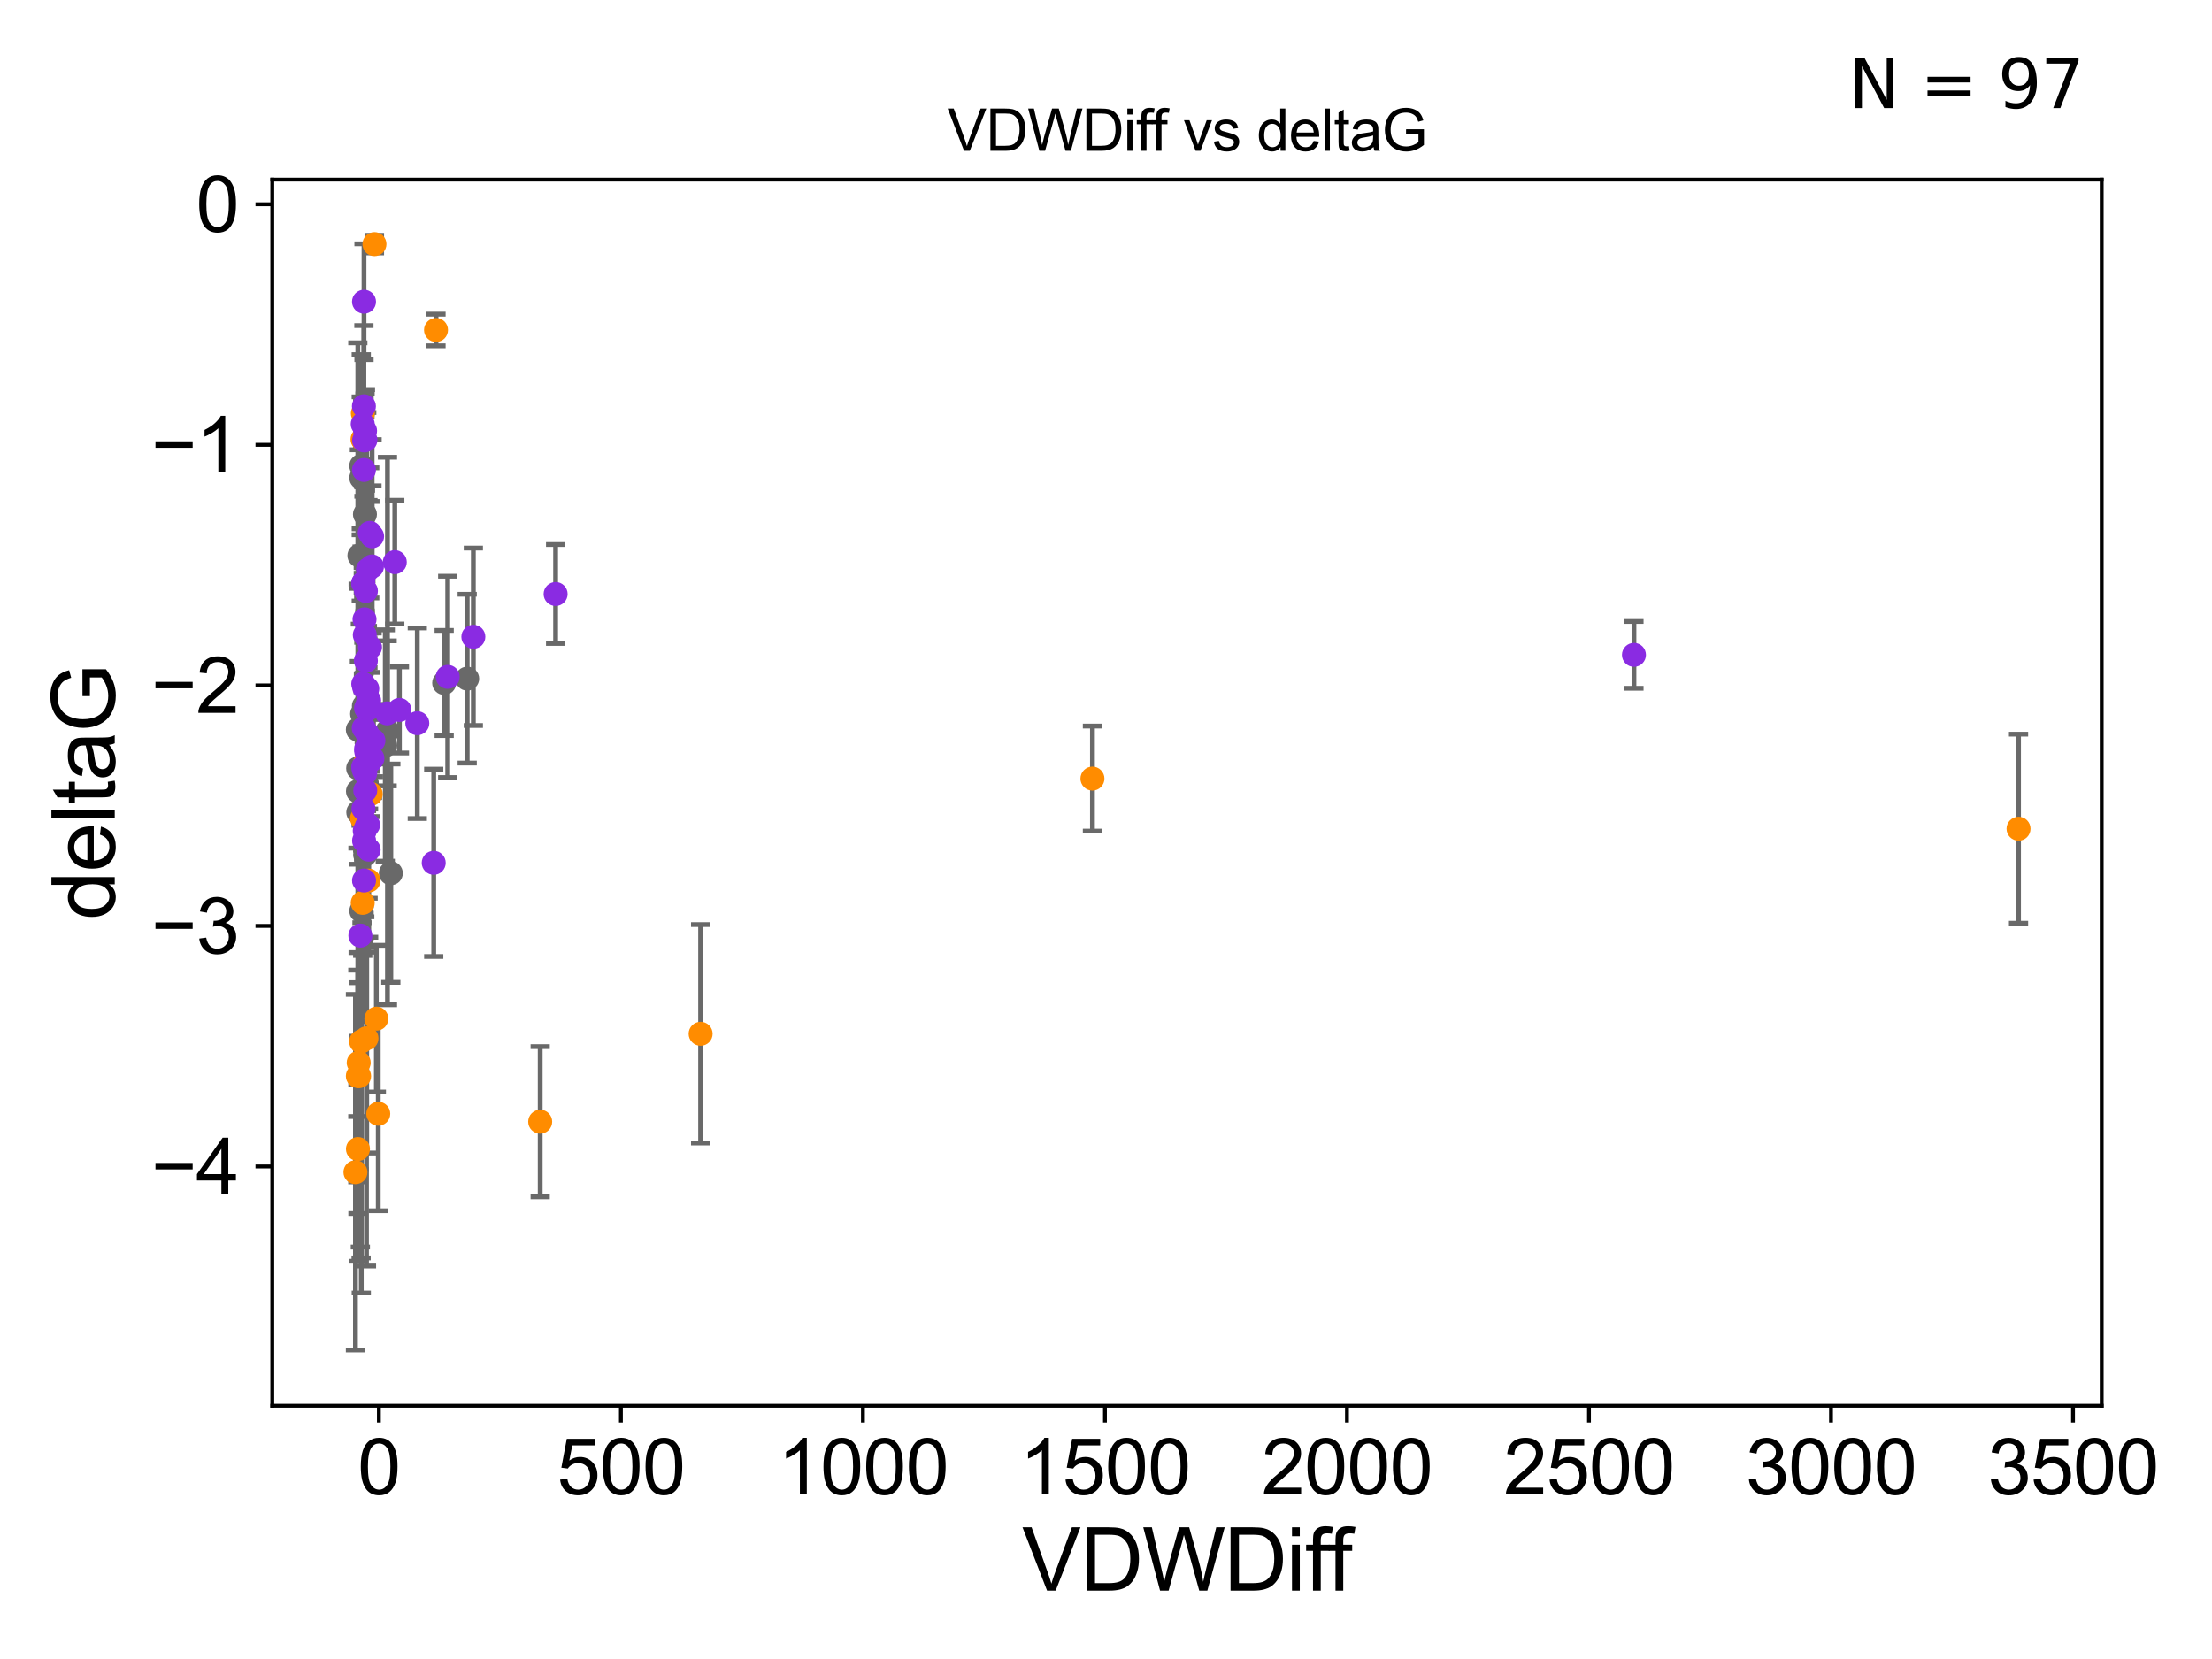 <?xml version="1.0" encoding="utf-8" standalone="no"?>
<!DOCTYPE svg PUBLIC "-//W3C//DTD SVG 1.1//EN"
  "http://www.w3.org/Graphics/SVG/1.1/DTD/svg11.dtd">
<svg xmlns:xlink="http://www.w3.org/1999/xlink" width="460.8pt" height="345.6pt" viewBox="0 0 460.8 345.6" xmlns="http://www.w3.org/2000/svg" version="1.1">
 <defs>
  <style type="text/css">*{stroke-linejoin: round; stroke-linecap: butt}</style>
 </defs>
 <g id="figure_1">
  <g id="patch_1">
   <path d="M 0 345.6 
L 460.8 345.6 
L 460.8 0 
L 0 0 
z
" style="fill: #ffffff"/>
  </g>
  <g id="axes_1">
   <g id="patch_2">
    <path d="M 56.72 292.84 
L 437.822 292.84 
L 437.822 37.411 
L 56.72 37.411 
z
" style="fill: #ffffff"/>
   </g>
   <g id="PathCollection_1">
    <defs>
     <path id="mbf63a73b95" d="M 0 1.118 
C 0.297 1.118 0.581 1 0.791 0.791 
C 1 0.581 1.118 0.297 1.118 0 
C 1.118 -0.297 1 -0.581 0.791 -0.791 
C 0.581 -1 0.297 -1.118 0 -1.118 
C -0.297 -1.118 -0.581 -1 -0.791 -0.791 
C -1 -0.581 -1.118 -0.297 -1.118 0 
C -1.118 0.297 -1 0.581 -0.791 0.791 
C -0.581 1 -0.297 1.118 0 1.118 
z
" style="stroke: #696969"/>
    </defs>
    <g clip-path="url(#pa8c9ad9dab)">
     <use xlink:href="#mbf63a73b95" x="74.632" y="169.221" style="fill: #696969; stroke: #696969"/>
     <use xlink:href="#mbf63a73b95" x="74.565" y="164.838" style="fill: #696969; stroke: #696969"/>
     <use xlink:href="#mbf63a73b95" x="74.607" y="160.057" style="fill: #696969; stroke: #696969"/>
     <use xlink:href="#mbf63a73b95" x="92.528" y="142.282" style="fill: #696969; stroke: #696969"/>
     <use xlink:href="#mbf63a73b95" x="76.396" y="163.062" style="fill: #696969; stroke: #696969"/>
     <use xlink:href="#mbf63a73b95" x="75.849" y="165.251" style="fill: #696969; stroke: #696969"/>
     <use xlink:href="#mbf63a73b95" x="81.418" y="181.908" style="fill: #696969; stroke: #696969"/>
     <use xlink:href="#mbf63a73b95" x="76.067" y="178.048" style="fill: #696969; stroke: #696969"/>
     <use xlink:href="#mbf63a73b95" x="80.714" y="152.286" style="fill: #696969; stroke: #696969"/>
     <use xlink:href="#mbf63a73b95" x="76.531" y="163.927" style="fill: #696969; stroke: #696969"/>
     <use xlink:href="#mbf63a73b95" x="75.256" y="99.538" style="fill: #696969; stroke: #696969"/>
     <use xlink:href="#mbf63a73b95" x="74.87" y="115.736" style="fill: #696969; stroke: #696969"/>
     <use xlink:href="#mbf63a73b95" x="74.539" y="152.005" style="fill: #696969; stroke: #696969"/>
     <use xlink:href="#mbf63a73b95" x="97.324" y="141.375" style="fill: #696969; stroke: #696969"/>
     <use xlink:href="#mbf63a73b95" x="76.023" y="107.138" style="fill: #696969; stroke: #696969"/>
     <use xlink:href="#mbf63a73b95" x="75.255" y="97.041" style="fill: #696969; stroke: #696969"/>
     <use xlink:href="#mbf63a73b95" x="75.796" y="147.078" style="fill: #696969; stroke: #696969"/>
     <use xlink:href="#mbf63a73b95" x="80.258" y="155.307" style="fill: #696969; stroke: #696969"/>
     <use xlink:href="#mbf63a73b95" x="75.431" y="148.72" style="fill: #696969; stroke: #696969"/>
     <use xlink:href="#mbf63a73b95" x="75.262" y="189.757" style="fill: #696969; stroke: #696969"/>
    </g>
   </g>
   <g id="PathCollection_2">
    <defs>
     <path id="m0d5eae9727" d="M 0 1.118 
C 0.297 1.118 0.581 1 0.791 0.791 
C 1 0.581 1.118 0.297 1.118 0 
C 1.118 -0.297 1 -0.581 0.791 -0.791 
C 0.581 -1 0.297 -1.118 0 -1.118 
C -0.297 -1.118 -0.581 -1 -0.791 -0.791 
C -1 -0.581 -1.118 -0.297 -1.118 0 
C -1.118 0.297 -1 0.581 -0.791 0.791 
C -0.581 1 -0.297 1.118 0 1.118 
z
" style="stroke: #ff8c00"/>
    </defs>
    <g clip-path="url(#pa8c9ad9dab)">
     <use xlink:href="#m0d5eae9727" x="75.406" y="170.494" style="fill: #ff8c00; stroke: #ff8c00"/>
     <use xlink:href="#m0d5eae9727" x="74.543" y="224.162" style="fill: #ff8c00; stroke: #ff8c00"/>
     <use xlink:href="#m0d5eae9727" x="74.722" y="221.387" style="fill: #ff8c00; stroke: #ff8c00"/>
     <use xlink:href="#m0d5eae9727" x="74.043" y="244.194" style="fill: #ff8c00; stroke: #ff8c00"/>
     <use xlink:href="#m0d5eae9727" x="74.566" y="239.362" style="fill: #ff8c00; stroke: #ff8c00"/>
     <use xlink:href="#m0d5eae9727" x="75.558" y="188.08" style="fill: #ff8c00; stroke: #ff8c00"/>
     <use xlink:href="#m0d5eae9727" x="74.807" y="224.18" style="fill: #ff8c00; stroke: #ff8c00"/>
     <use xlink:href="#m0d5eae9727" x="227.574" y="162.194" style="fill: #ff8c00; stroke: #ff8c00"/>
     <use xlink:href="#m0d5eae9727" x="90.827" y="68.742" style="fill: #ff8c00; stroke: #ff8c00"/>
     <use xlink:href="#m0d5eae9727" x="112.53" y="233.673" style="fill: #ff8c00; stroke: #ff8c00"/>
     <use xlink:href="#m0d5eae9727" x="420.499" y="172.639" style="fill: #ff8c00; stroke: #ff8c00"/>
     <use xlink:href="#m0d5eae9727" x="75.226" y="216.989" style="fill: #ff8c00; stroke: #ff8c00"/>
     <use xlink:href="#m0d5eae9727" x="145.952" y="215.363" style="fill: #ff8c00; stroke: #ff8c00"/>
     <use xlink:href="#m0d5eae9727" x="76.344" y="216.304" style="fill: #ff8c00; stroke: #ff8c00"/>
     <use xlink:href="#m0d5eae9727" x="76.776" y="183.442" style="fill: #ff8c00; stroke: #ff8c00"/>
     <use xlink:href="#m0d5eae9727" x="78.005" y="50.853" style="fill: #ff8c00; stroke: #ff8c00"/>
     <use xlink:href="#m0d5eae9727" x="76.025" y="159.064" style="fill: #ff8c00; stroke: #ff8c00"/>
     <use xlink:href="#m0d5eae9727" x="78.4" y="212.211" style="fill: #ff8c00; stroke: #ff8c00"/>
     <use xlink:href="#m0d5eae9727" x="75.517" y="91.513" style="fill: #ff8c00; stroke: #ff8c00"/>
     <use xlink:href="#m0d5eae9727" x="75.585" y="86.104" style="fill: #ff8c00; stroke: #ff8c00"/>
     <use xlink:href="#m0d5eae9727" x="78.797" y="232.021" style="fill: #ff8c00; stroke: #ff8c00"/>
     <use xlink:href="#m0d5eae9727" x="77.231" y="165.399" style="fill: #ff8c00; stroke: #ff8c00"/>
    </g>
   </g>
   <g id="PathCollection_3">
    <defs>
     <path id="m7d8faefb83" d="M 0 1.118 
C 0.297 1.118 0.581 1 0.791 0.791 
C 1 0.581 1.118 0.297 1.118 0 
C 1.118 -0.297 1 -0.581 0.791 -0.791 
C 0.581 -1 0.297 -1.118 0 -1.118 
C -0.297 -1.118 -0.581 -1 -0.791 -0.791 
C -1 -0.581 -1.118 -0.297 -1.118 0 
C -1.118 0.297 -1 0.581 -0.791 0.791 
C -0.581 1 -0.297 1.118 0 1.118 
z
" style="stroke: #8a2be2"/>
    </defs>
    <g clip-path="url(#pa8c9ad9dab)">
     <use xlink:href="#m7d8faefb83" x="76.258" y="156.017" style="fill: #8a2be2; stroke: #8a2be2"/>
     <use xlink:href="#m7d8faefb83" x="76.295" y="156.555" style="fill: #8a2be2; stroke: #8a2be2"/>
     <use xlink:href="#m7d8faefb83" x="76.462" y="152.761" style="fill: #8a2be2; stroke: #8a2be2"/>
     <use xlink:href="#m7d8faefb83" x="76.652" y="146.32" style="fill: #8a2be2; stroke: #8a2be2"/>
     <use xlink:href="#m7d8faefb83" x="75.828" y="62.85" style="fill: #8a2be2; stroke: #8a2be2"/>
     <use xlink:href="#m7d8faefb83" x="86.928" y="150.66" style="fill: #8a2be2; stroke: #8a2be2"/>
     <use xlink:href="#m7d8faefb83" x="76.892" y="145.945" style="fill: #8a2be2; stroke: #8a2be2"/>
     <use xlink:href="#m7d8faefb83" x="75.708" y="168.455" style="fill: #8a2be2; stroke: #8a2be2"/>
     <use xlink:href="#m7d8faefb83" x="75.981" y="173.062" style="fill: #8a2be2; stroke: #8a2be2"/>
     <use xlink:href="#m7d8faefb83" x="75.934" y="129.019" style="fill: #8a2be2; stroke: #8a2be2"/>
     <use xlink:href="#m7d8faefb83" x="115.743" y="123.743" style="fill: #8a2be2; stroke: #8a2be2"/>
     <use xlink:href="#m7d8faefb83" x="76.513" y="143.461" style="fill: #8a2be2; stroke: #8a2be2"/>
     <use xlink:href="#m7d8faefb83" x="77.216" y="158.332" style="fill: #8a2be2; stroke: #8a2be2"/>
     <use xlink:href="#m7d8faefb83" x="83.205" y="147.895" style="fill: #8a2be2; stroke: #8a2be2"/>
     <use xlink:href="#m7d8faefb83" x="77.794" y="154.268" style="fill: #8a2be2; stroke: #8a2be2"/>
     <use xlink:href="#m7d8faefb83" x="77.514" y="111.726" style="fill: #8a2be2; stroke: #8a2be2"/>
     <use xlink:href="#m7d8faefb83" x="75.657" y="159.769" style="fill: #8a2be2; stroke: #8a2be2"/>
     <use xlink:href="#m7d8faefb83" x="75.77" y="151.662" style="fill: #8a2be2; stroke: #8a2be2"/>
     <use xlink:href="#m7d8faefb83" x="340.383" y="136.422" style="fill: #8a2be2; stroke: #8a2be2"/>
     <use xlink:href="#m7d8faefb83" x="82.239" y="117.105" style="fill: #8a2be2; stroke: #8a2be2"/>
     <use xlink:href="#m7d8faefb83" x="75.656" y="121.501" style="fill: #8a2be2; stroke: #8a2be2"/>
     <use xlink:href="#m7d8faefb83" x="77.021" y="111.015" style="fill: #8a2be2; stroke: #8a2be2"/>
     <use xlink:href="#m7d8faefb83" x="76.244" y="147.533" style="fill: #8a2be2; stroke: #8a2be2"/>
     <use xlink:href="#m7d8faefb83" x="76.795" y="177.001" style="fill: #8a2be2; stroke: #8a2be2"/>
     <use xlink:href="#m7d8faefb83" x="75.839" y="91.748" style="fill: #8a2be2; stroke: #8a2be2"/>
     <use xlink:href="#m7d8faefb83" x="76.68" y="171.841" style="fill: #8a2be2; stroke: #8a2be2"/>
     <use xlink:href="#m7d8faefb83" x="75.874" y="143.241" style="fill: #8a2be2; stroke: #8a2be2"/>
     <use xlink:href="#m7d8faefb83" x="76.412" y="172.09" style="fill: #8a2be2; stroke: #8a2be2"/>
     <use xlink:href="#m7d8faefb83" x="77.163" y="158.526" style="fill: #8a2be2; stroke: #8a2be2"/>
     <use xlink:href="#m7d8faefb83" x="75.805" y="84.631" style="fill: #8a2be2; stroke: #8a2be2"/>
     <use xlink:href="#m7d8faefb83" x="75.992" y="132.274" style="fill: #8a2be2; stroke: #8a2be2"/>
     <use xlink:href="#m7d8faefb83" x="80.651" y="148.607" style="fill: #8a2be2; stroke: #8a2be2"/>
     <use xlink:href="#m7d8faefb83" x="76.086" y="164.677" style="fill: #8a2be2; stroke: #8a2be2"/>
     <use xlink:href="#m7d8faefb83" x="75.672" y="142.472" style="fill: #8a2be2; stroke: #8a2be2"/>
     <use xlink:href="#m7d8faefb83" x="93.263" y="141.006" style="fill: #8a2be2; stroke: #8a2be2"/>
     <use xlink:href="#m7d8faefb83" x="75.069" y="194.901" style="fill: #8a2be2; stroke: #8a2be2"/>
     <use xlink:href="#m7d8faefb83" x="75.786" y="160.426" style="fill: #8a2be2; stroke: #8a2be2"/>
     <use xlink:href="#m7d8faefb83" x="77.581" y="157.977" style="fill: #8a2be2; stroke: #8a2be2"/>
     <use xlink:href="#m7d8faefb83" x="75.818" y="97.905" style="fill: #8a2be2; stroke: #8a2be2"/>
     <use xlink:href="#m7d8faefb83" x="75.835" y="183.429" style="fill: #8a2be2; stroke: #8a2be2"/>
     <use xlink:href="#m7d8faefb83" x="98.605" y="132.657" style="fill: #8a2be2; stroke: #8a2be2"/>
     <use xlink:href="#m7d8faefb83" x="75.677" y="121.445" style="fill: #8a2be2; stroke: #8a2be2"/>
     <use xlink:href="#m7d8faefb83" x="77.066" y="134.845" style="fill: #8a2be2; stroke: #8a2be2"/>
     <use xlink:href="#m7d8faefb83" x="75.556" y="88.341" style="fill: #8a2be2; stroke: #8a2be2"/>
     <use xlink:href="#m7d8faefb83" x="76.774" y="147.602" style="fill: #8a2be2; stroke: #8a2be2"/>
     <use xlink:href="#m7d8faefb83" x="76.647" y="118.658" style="fill: #8a2be2; stroke: #8a2be2"/>
     <use xlink:href="#m7d8faefb83" x="76.056" y="143.113" style="fill: #8a2be2; stroke: #8a2be2"/>
     <use xlink:href="#m7d8faefb83" x="76.218" y="137.649" style="fill: #8a2be2; stroke: #8a2be2"/>
     <use xlink:href="#m7d8faefb83" x="77.487" y="118.005" style="fill: #8a2be2; stroke: #8a2be2"/>
     <use xlink:href="#m7d8faefb83" x="76.128" y="91.644" style="fill: #8a2be2; stroke: #8a2be2"/>
     <use xlink:href="#m7d8faefb83" x="75.841" y="175.137" style="fill: #8a2be2; stroke: #8a2be2"/>
     <use xlink:href="#m7d8faefb83" x="76.048" y="89.75" style="fill: #8a2be2; stroke: #8a2be2"/>
     <use xlink:href="#m7d8faefb83" x="90.349" y="179.744" style="fill: #8a2be2; stroke: #8a2be2"/>
     <use xlink:href="#m7d8faefb83" x="76.081" y="161.042" style="fill: #8a2be2; stroke: #8a2be2"/>
     <use xlink:href="#m7d8faefb83" x="76.226" y="123.109" style="fill: #8a2be2; stroke: #8a2be2"/>
    </g>
   </g>
   <g id="matplotlib.axis_1">
    <g id="xtick_1">
     <g id="line2d_1">
      <defs>
       <path id="m152015827e" d="M 0 0 
L 0 3.5 
" style="stroke: #000000; stroke-width: 0.8"/>
      </defs>
      <g>
       <use xlink:href="#m152015827e" x="78.927" y="292.84" style="stroke: #000000; stroke-width: 0.8"/>
      </g>
     </g>
     <g id="text_1">
      <!-- 0 -->
      <g transform="translate(74.479 311.293)scale(0.16 -0.16)">
       <defs>
        <path id="ArialMT-30" d="M 266 2259 
Q 266 3072 433 3567 
Q 600 4063 929 4331 
Q 1259 4600 1759 4600 
Q 2128 4600 2406 4451 
Q 2684 4303 2865 4023 
Q 3047 3744 3150 3342 
Q 3253 2941 3253 2259 
Q 3253 1453 3087 958 
Q 2922 463 2592 192 
Q 2263 -78 1759 -78 
Q 1097 -78 719 397 
Q 266 969 266 2259 
z
M 844 2259 
Q 844 1131 1108 757 
Q 1372 384 1759 384 
Q 2147 384 2411 759 
Q 2675 1134 2675 2259 
Q 2675 3391 2411 3762 
Q 2147 4134 1753 4134 
Q 1366 4134 1134 3806 
Q 844 3388 844 2259 
z
" transform="scale(0.016)"/>
       </defs>
       <use xlink:href="#ArialMT-30"/>
      </g>
     </g>
    </g>
    <g id="xtick_2">
     <g id="line2d_2">
      <g>
       <use xlink:href="#m152015827e" x="129.345" y="292.84" style="stroke: #000000; stroke-width: 0.8"/>
      </g>
     </g>
     <g id="text_2">
      <!-- 500 -->
      <g transform="translate(115.999 311.293)scale(0.16 -0.16)">
       <defs>
        <path id="ArialMT-35" d="M 266 1200 
L 856 1250 
Q 922 819 1161 601 
Q 1400 384 1738 384 
Q 2144 384 2425 690 
Q 2706 997 2706 1503 
Q 2706 1984 2436 2262 
Q 2166 2541 1728 2541 
Q 1456 2541 1237 2417 
Q 1019 2294 894 2097 
L 366 2166 
L 809 4519 
L 3088 4519 
L 3088 3981 
L 1259 3981 
L 1013 2750 
Q 1425 3038 1878 3038 
Q 2478 3038 2890 2622 
Q 3303 2206 3303 1553 
Q 3303 931 2941 478 
Q 2500 -78 1738 -78 
Q 1113 -78 717 272 
Q 322 622 266 1200 
z
" transform="scale(0.016)"/>
       </defs>
       <use xlink:href="#ArialMT-35"/>
       <use xlink:href="#ArialMT-30" x="55.615"/>
       <use xlink:href="#ArialMT-30" x="111.23"/>
      </g>
     </g>
    </g>
    <g id="xtick_3">
     <g id="line2d_3">
      <g>
       <use xlink:href="#m152015827e" x="179.762" y="292.84" style="stroke: #000000; stroke-width: 0.8"/>
      </g>
     </g>
     <g id="text_3">
      <!-- 1000 -->
      <g transform="translate(161.967 311.293)scale(0.16 -0.16)">
       <defs>
        <path id="ArialMT-31" d="M 2384 0 
L 1822 0 
L 1822 3584 
Q 1619 3391 1289 3197 
Q 959 3003 697 2906 
L 697 3450 
Q 1169 3672 1522 3987 
Q 1875 4303 2022 4600 
L 2384 4600 
L 2384 0 
z
" transform="scale(0.016)"/>
       </defs>
       <use xlink:href="#ArialMT-31"/>
       <use xlink:href="#ArialMT-30" x="55.615"/>
       <use xlink:href="#ArialMT-30" x="111.23"/>
       <use xlink:href="#ArialMT-30" x="166.846"/>
      </g>
     </g>
    </g>
    <g id="xtick_4">
     <g id="line2d_4">
      <g>
       <use xlink:href="#m152015827e" x="230.18" y="292.84" style="stroke: #000000; stroke-width: 0.8"/>
      </g>
     </g>
     <g id="text_4">
      <!-- 1500 -->
      <g transform="translate(212.385 311.293)scale(0.16 -0.16)">
       <use xlink:href="#ArialMT-31"/>
       <use xlink:href="#ArialMT-35" x="55.615"/>
       <use xlink:href="#ArialMT-30" x="111.23"/>
       <use xlink:href="#ArialMT-30" x="166.846"/>
      </g>
     </g>
    </g>
    <g id="xtick_5">
     <g id="line2d_5">
      <g>
       <use xlink:href="#m152015827e" x="280.597" y="292.84" style="stroke: #000000; stroke-width: 0.8"/>
      </g>
     </g>
     <g id="text_5">
      <!-- 2000 -->
      <g transform="translate(262.802 311.293)scale(0.16 -0.16)">
       <defs>
        <path id="ArialMT-32" d="M 3222 541 
L 3222 0 
L 194 0 
Q 188 203 259 391 
Q 375 700 629 1000 
Q 884 1300 1366 1694 
Q 2113 2306 2375 2664 
Q 2638 3022 2638 3341 
Q 2638 3675 2398 3904 
Q 2159 4134 1775 4134 
Q 1369 4134 1125 3890 
Q 881 3647 878 3216 
L 300 3275 
Q 359 3922 746 4261 
Q 1134 4600 1788 4600 
Q 2447 4600 2831 4234 
Q 3216 3869 3216 3328 
Q 3216 3053 3103 2787 
Q 2991 2522 2730 2228 
Q 2469 1934 1863 1422 
Q 1356 997 1212 845 
Q 1069 694 975 541 
L 3222 541 
z
" transform="scale(0.016)"/>
       </defs>
       <use xlink:href="#ArialMT-32"/>
       <use xlink:href="#ArialMT-30" x="55.615"/>
       <use xlink:href="#ArialMT-30" x="111.23"/>
       <use xlink:href="#ArialMT-30" x="166.846"/>
      </g>
     </g>
    </g>
    <g id="xtick_6">
     <g id="line2d_6">
      <g>
       <use xlink:href="#m152015827e" x="331.014" y="292.84" style="stroke: #000000; stroke-width: 0.8"/>
      </g>
     </g>
     <g id="text_6">
      <!-- 2500 -->
      <g transform="translate(313.219 311.293)scale(0.16 -0.16)">
       <use xlink:href="#ArialMT-32"/>
       <use xlink:href="#ArialMT-35" x="55.615"/>
       <use xlink:href="#ArialMT-30" x="111.23"/>
       <use xlink:href="#ArialMT-30" x="166.846"/>
      </g>
     </g>
    </g>
    <g id="xtick_7">
     <g id="line2d_7">
      <g>
       <use xlink:href="#m152015827e" x="381.432" y="292.84" style="stroke: #000000; stroke-width: 0.8"/>
      </g>
     </g>
     <g id="text_7">
      <!-- 3000 -->
      <g transform="translate(363.637 311.293)scale(0.16 -0.16)">
       <defs>
        <path id="ArialMT-33" d="M 269 1209 
L 831 1284 
Q 928 806 1161 595 
Q 1394 384 1728 384 
Q 2125 384 2398 659 
Q 2672 934 2672 1341 
Q 2672 1728 2419 1979 
Q 2166 2231 1775 2231 
Q 1616 2231 1378 2169 
L 1441 2663 
Q 1497 2656 1531 2656 
Q 1891 2656 2178 2843 
Q 2466 3031 2466 3422 
Q 2466 3731 2256 3934 
Q 2047 4138 1716 4138 
Q 1388 4138 1169 3931 
Q 950 3725 888 3313 
L 325 3413 
Q 428 3978 793 4289 
Q 1159 4600 1703 4600 
Q 2078 4600 2393 4439 
Q 2709 4278 2876 4000 
Q 3044 3722 3044 3409 
Q 3044 3113 2884 2869 
Q 2725 2625 2413 2481 
Q 2819 2388 3044 2092 
Q 3269 1797 3269 1353 
Q 3269 753 2831 336 
Q 2394 -81 1725 -81 
Q 1122 -81 723 278 
Q 325 638 269 1209 
z
" transform="scale(0.016)"/>
       </defs>
       <use xlink:href="#ArialMT-33"/>
       <use xlink:href="#ArialMT-30" x="55.615"/>
       <use xlink:href="#ArialMT-30" x="111.23"/>
       <use xlink:href="#ArialMT-30" x="166.846"/>
      </g>
     </g>
    </g>
    <g id="xtick_8">
     <g id="line2d_8">
      <g>
       <use xlink:href="#m152015827e" x="431.849" y="292.84" style="stroke: #000000; stroke-width: 0.8"/>
      </g>
     </g>
     <g id="text_8">
      <!-- 3500 -->
      <g transform="translate(414.054 311.293)scale(0.16 -0.16)">
       <use xlink:href="#ArialMT-33"/>
       <use xlink:href="#ArialMT-35" x="55.615"/>
       <use xlink:href="#ArialMT-30" x="111.23"/>
       <use xlink:href="#ArialMT-30" x="166.846"/>
      </g>
     </g>
    </g>
    <g id="text_9">
     <!-- VDWDiff -->
     <g transform="translate(212.93 331.357)scale(0.18 -0.18)">
      <defs>
       <path id="ArialMT-56" d="M 1803 0 
L 28 4581 
L 684 4581 
L 1875 1253 
Q 2019 853 2116 503 
Q 2222 878 2363 1253 
L 3600 4581 
L 4219 4581 
L 2425 0 
L 1803 0 
z
" transform="scale(0.016)"/>
       <path id="ArialMT-44" d="M 494 0 
L 494 4581 
L 2072 4581 
Q 2606 4581 2888 4516 
Q 3281 4425 3559 4188 
Q 3922 3881 4101 3404 
Q 4281 2928 4281 2316 
Q 4281 1794 4159 1391 
Q 4038 988 3847 723 
Q 3656 459 3429 307 
Q 3203 156 2883 78 
Q 2563 0 2147 0 
L 494 0 
z
M 1100 541 
L 2078 541 
Q 2531 541 2789 625 
Q 3047 709 3200 863 
Q 3416 1078 3536 1442 
Q 3656 1806 3656 2325 
Q 3656 3044 3420 3430 
Q 3184 3816 2847 3947 
Q 2603 4041 2063 4041 
L 1100 4041 
L 1100 541 
z
" transform="scale(0.016)"/>
       <path id="ArialMT-57" d="M 1294 0 
L 78 4581 
L 700 4581 
L 1397 1578 
Q 1509 1106 1591 641 
Q 1766 1375 1797 1488 
L 2669 4581 
L 3400 4581 
L 4056 2263 
Q 4303 1400 4413 641 
Q 4500 1075 4641 1638 
L 5359 4581 
L 5969 4581 
L 4713 0 
L 4128 0 
L 3163 3491 
Q 3041 3928 3019 4028 
Q 2947 3713 2884 3491 
L 1913 0 
L 1294 0 
z
" transform="scale(0.016)"/>
       <path id="ArialMT-69" d="M 425 3934 
L 425 4581 
L 988 4581 
L 988 3934 
L 425 3934 
z
M 425 0 
L 425 3319 
L 988 3319 
L 988 0 
L 425 0 
z
" transform="scale(0.016)"/>
       <path id="ArialMT-66" d="M 556 0 
L 556 2881 
L 59 2881 
L 59 3319 
L 556 3319 
L 556 3672 
Q 556 4006 616 4169 
Q 697 4388 901 4523 
Q 1106 4659 1475 4659 
Q 1713 4659 2000 4603 
L 1916 4113 
Q 1741 4144 1584 4144 
Q 1328 4144 1222 4034 
Q 1116 3925 1116 3625 
L 1116 3319 
L 1763 3319 
L 1763 2881 
L 1116 2881 
L 1116 0 
L 556 0 
z
" transform="scale(0.016)"/>
      </defs>
      <use xlink:href="#ArialMT-56"/>
      <use xlink:href="#ArialMT-44" x="66.699"/>
      <use xlink:href="#ArialMT-57" x="138.916"/>
      <use xlink:href="#ArialMT-44" x="233.301"/>
      <use xlink:href="#ArialMT-69" x="305.518"/>
      <use xlink:href="#ArialMT-66" x="327.734"/>
      <use xlink:href="#ArialMT-66" x="353.768"/>
     </g>
    </g>
   </g>
   <g id="matplotlib.axis_2">
    <g id="ytick_1">
     <g id="line2d_9">
      <defs>
       <path id="mdc1274a135" d="M 0 0 
L -3.5 0 
" style="stroke: #000000; stroke-width: 0.8"/>
      </defs>
      <g>
       <use xlink:href="#mdc1274a135" x="56.72" y="242.996" style="stroke: #000000; stroke-width: 0.8"/>
      </g>
     </g>
     <g id="text_10">
      <!-- −4 -->
      <g transform="translate(31.477 248.722)scale(0.16 -0.16)">
       <defs>
        <path id="ArialMT-2212" d="M 3381 1997 
L 356 1997 
L 356 2522 
L 3381 2522 
L 3381 1997 
z
" transform="scale(0.016)"/>
        <path id="ArialMT-34" d="M 2069 0 
L 2069 1097 
L 81 1097 
L 81 1613 
L 2172 4581 
L 2631 4581 
L 2631 1613 
L 3250 1613 
L 3250 1097 
L 2631 1097 
L 2631 0 
L 2069 0 
z
M 2069 1613 
L 2069 3678 
L 634 1613 
L 2069 1613 
z
" transform="scale(0.016)"/>
       </defs>
       <use xlink:href="#ArialMT-2212"/>
       <use xlink:href="#ArialMT-34" x="58.398"/>
      </g>
     </g>
    </g>
    <g id="ytick_2">
     <g id="line2d_10">
      <g>
       <use xlink:href="#mdc1274a135" x="56.72" y="192.885" style="stroke: #000000; stroke-width: 0.8"/>
      </g>
     </g>
     <g id="text_11">
      <!-- −3 -->
      <g transform="translate(31.477 198.612)scale(0.16 -0.16)">
       <use xlink:href="#ArialMT-2212"/>
       <use xlink:href="#ArialMT-33" x="58.398"/>
      </g>
     </g>
    </g>
    <g id="ytick_3">
     <g id="line2d_11">
      <g>
       <use xlink:href="#mdc1274a135" x="56.72" y="142.775" style="stroke: #000000; stroke-width: 0.8"/>
      </g>
     </g>
     <g id="text_12">
      <!-- −2 -->
      <g transform="translate(31.477 148.501)scale(0.16 -0.16)">
       <use xlink:href="#ArialMT-2212"/>
       <use xlink:href="#ArialMT-32" x="58.398"/>
      </g>
     </g>
    </g>
    <g id="ytick_4">
     <g id="line2d_12">
      <g>
       <use xlink:href="#mdc1274a135" x="56.72" y="92.664" style="stroke: #000000; stroke-width: 0.8"/>
      </g>
     </g>
     <g id="text_13">
      <!-- −1 -->
      <g transform="translate(31.477 98.391)scale(0.16 -0.16)">
       <use xlink:href="#ArialMT-2212"/>
       <use xlink:href="#ArialMT-31" x="58.398"/>
      </g>
     </g>
    </g>
    <g id="ytick_5">
     <g id="line2d_13">
      <g>
       <use xlink:href="#mdc1274a135" x="56.72" y="42.554" style="stroke: #000000; stroke-width: 0.8"/>
      </g>
     </g>
     <g id="text_14">
      <!-- 0 -->
      <g transform="translate(40.822 48.28)scale(0.16 -0.16)">
       <use xlink:href="#ArialMT-30"/>
      </g>
     </g>
    </g>
    <g id="text_15">
     <!-- deltaG -->
     <g transform="translate(23.9 191.64)rotate(-90)scale(0.18 -0.18)">
      <defs>
       <path id="ArialMT-64" d="M 2575 0 
L 2575 419 
Q 2259 -75 1647 -75 
Q 1250 -75 917 144 
Q 584 363 401 755 
Q 219 1147 219 1656 
Q 219 2153 384 2558 
Q 550 2963 881 3178 
Q 1213 3394 1622 3394 
Q 1922 3394 2156 3267 
Q 2391 3141 2538 2938 
L 2538 4581 
L 3097 4581 
L 3097 0 
L 2575 0 
z
M 797 1656 
Q 797 1019 1065 703 
Q 1334 388 1700 388 
Q 2069 388 2326 689 
Q 2584 991 2584 1609 
Q 2584 2291 2321 2609 
Q 2059 2928 1675 2928 
Q 1300 2928 1048 2622 
Q 797 2316 797 1656 
z
" transform="scale(0.016)"/>
       <path id="ArialMT-65" d="M 2694 1069 
L 3275 997 
Q 3138 488 2766 206 
Q 2394 -75 1816 -75 
Q 1088 -75 661 373 
Q 234 822 234 1631 
Q 234 2469 665 2931 
Q 1097 3394 1784 3394 
Q 2450 3394 2872 2941 
Q 3294 2488 3294 1666 
Q 3294 1616 3291 1516 
L 816 1516 
Q 847 969 1125 678 
Q 1403 388 1819 388 
Q 2128 388 2347 550 
Q 2566 713 2694 1069 
z
M 847 1978 
L 2700 1978 
Q 2663 2397 2488 2606 
Q 2219 2931 1791 2931 
Q 1403 2931 1139 2672 
Q 875 2413 847 1978 
z
" transform="scale(0.016)"/>
       <path id="ArialMT-6c" d="M 409 0 
L 409 4581 
L 972 4581 
L 972 0 
L 409 0 
z
" transform="scale(0.016)"/>
       <path id="ArialMT-74" d="M 1650 503 
L 1731 6 
Q 1494 -44 1306 -44 
Q 1000 -44 831 53 
Q 663 150 594 308 
Q 525 466 525 972 
L 525 2881 
L 113 2881 
L 113 3319 
L 525 3319 
L 525 4141 
L 1084 4478 
L 1084 3319 
L 1650 3319 
L 1650 2881 
L 1084 2881 
L 1084 941 
Q 1084 700 1114 631 
Q 1144 563 1211 522 
Q 1278 481 1403 481 
Q 1497 481 1650 503 
z
" transform="scale(0.016)"/>
       <path id="ArialMT-61" d="M 2588 409 
Q 2275 144 1986 34 
Q 1697 -75 1366 -75 
Q 819 -75 525 192 
Q 231 459 231 875 
Q 231 1119 342 1320 
Q 453 1522 633 1644 
Q 813 1766 1038 1828 
Q 1203 1872 1538 1913 
Q 2219 1994 2541 2106 
Q 2544 2222 2544 2253 
Q 2544 2597 2384 2738 
Q 2169 2928 1744 2928 
Q 1347 2928 1158 2789 
Q 969 2650 878 2297 
L 328 2372 
Q 403 2725 575 2942 
Q 747 3159 1072 3276 
Q 1397 3394 1825 3394 
Q 2250 3394 2515 3294 
Q 2781 3194 2906 3042 
Q 3031 2891 3081 2659 
Q 3109 2516 3109 2141 
L 3109 1391 
Q 3109 606 3145 398 
Q 3181 191 3288 0 
L 2700 0 
Q 2613 175 2588 409 
z
M 2541 1666 
Q 2234 1541 1622 1453 
Q 1275 1403 1131 1340 
Q 988 1278 909 1158 
Q 831 1038 831 891 
Q 831 666 1001 516 
Q 1172 366 1500 366 
Q 1825 366 2078 508 
Q 2331 650 2450 897 
Q 2541 1088 2541 1459 
L 2541 1666 
z
" transform="scale(0.016)"/>
       <path id="ArialMT-47" d="M 2638 1797 
L 2638 2334 
L 4578 2338 
L 4578 638 
Q 4131 281 3656 101 
Q 3181 -78 2681 -78 
Q 2006 -78 1454 211 
Q 903 500 622 1047 
Q 341 1594 341 2269 
Q 341 2938 620 3517 
Q 900 4097 1425 4378 
Q 1950 4659 2634 4659 
Q 3131 4659 3532 4498 
Q 3934 4338 4162 4050 
Q 4391 3763 4509 3300 
L 3963 3150 
Q 3859 3500 3706 3700 
Q 3553 3900 3268 4020 
Q 2984 4141 2638 4141 
Q 2222 4141 1919 4014 
Q 1616 3888 1430 3681 
Q 1244 3475 1141 3228 
Q 966 2803 966 2306 
Q 966 1694 1177 1281 
Q 1388 869 1791 669 
Q 2194 469 2647 469 
Q 3041 469 3416 620 
Q 3791 772 3984 944 
L 3984 1797 
L 2638 1797 
z
" transform="scale(0.016)"/>
      </defs>
      <use xlink:href="#ArialMT-64"/>
      <use xlink:href="#ArialMT-65" x="55.615"/>
      <use xlink:href="#ArialMT-6c" x="111.23"/>
      <use xlink:href="#ArialMT-74" x="133.447"/>
      <use xlink:href="#ArialMT-61" x="161.23"/>
      <use xlink:href="#ArialMT-47" x="216.846"/>
     </g>
    </g>
   </g>
   <g id="LineCollection_1">
    <path d="M 74.632 215.877 
L 74.632 122.565 
" clip-path="url(#pa8c9ad9dab)" style="fill: none; stroke: #696969"/>
    <path d="M 74.565 176.676 
L 74.565 153.001 
" clip-path="url(#pa8c9ad9dab)" style="fill: none; stroke: #696969"/>
    <path d="M 74.607 198.438 
L 74.607 121.676 
" clip-path="url(#pa8c9ad9dab)" style="fill: none; stroke: #696969"/>
    <path d="M 92.528 153.239 
L 92.528 131.325 
" clip-path="url(#pa8c9ad9dab)" style="fill: none; stroke: #696969"/>
    <path d="M 76.396 240.195 
L 76.396 85.928 
" clip-path="url(#pa8c9ad9dab)" style="fill: none; stroke: #696969"/>
    <path d="M 75.849 190.246 
L 75.849 140.256 
" clip-path="url(#pa8c9ad9dab)" style="fill: none; stroke: #696969"/>
    <path d="M 81.418 204.654 
L 81.418 159.161 
" clip-path="url(#pa8c9ad9dab)" style="fill: none; stroke: #696969"/>
    <path d="M 76.067 212.801 
L 76.067 143.295 
" clip-path="url(#pa8c9ad9dab)" style="fill: none; stroke: #696969"/>
    <path d="M 80.714 209.32 
L 80.714 95.252 
" clip-path="url(#pa8c9ad9dab)" style="fill: none; stroke: #696969"/>
    <path d="M 76.531 197.389 
L 76.531 130.464 
" clip-path="url(#pa8c9ad9dab)" style="fill: none; stroke: #696969"/>
    <path d="M 75.256 125.205 
L 75.256 73.871 
" clip-path="url(#pa8c9ad9dab)" style="fill: none; stroke: #696969"/>
    <path d="M 74.87 137.777 
L 74.87 93.696 
" clip-path="url(#pa8c9ad9dab)" style="fill: none; stroke: #696969"/>
    <path d="M 74.539 232.594 
L 74.539 71.417 
" clip-path="url(#pa8c9ad9dab)" style="fill: none; stroke: #696969"/>
    <path d="M 97.324 158.956 
L 97.324 123.794 
" clip-path="url(#pa8c9ad9dab)" style="fill: none; stroke: #696969"/>
    <path d="M 76.023 127.574 
L 76.023 86.703 
" clip-path="url(#pa8c9ad9dab)" style="fill: none; stroke: #696969"/>
    <path d="M 75.255 111.412 
L 75.255 82.669 
" clip-path="url(#pa8c9ad9dab)" style="fill: none; stroke: #696969"/>
    <path d="M 75.796 160.35 
L 75.796 133.805 
" clip-path="url(#pa8c9ad9dab)" style="fill: none; stroke: #696969"/>
    <path d="M 80.258 179.404 
L 80.258 131.211 
" clip-path="url(#pa8c9ad9dab)" style="fill: none; stroke: #696969"/>
    <path d="M 75.431 183.516 
L 75.431 113.924 
" clip-path="url(#pa8c9ad9dab)" style="fill: none; stroke: #696969"/>
    <path d="M 75.262 269.35 
L 75.262 110.164 
" clip-path="url(#pa8c9ad9dab)" style="fill: none; stroke: #696969"/>
   </g>
   <g id="line2d_14">
    <defs>
     <path id="me1423a8abe" d="M 2 0 
L -2 -0 
" style="stroke: #696969"/>
    </defs>
    <g clip-path="url(#pa8c9ad9dab)">
     <use xlink:href="#me1423a8abe" x="74.632" y="215.877" style="fill: #696969; stroke: #696969"/>
     <use xlink:href="#me1423a8abe" x="74.565" y="176.676" style="fill: #696969; stroke: #696969"/>
     <use xlink:href="#me1423a8abe" x="74.607" y="198.438" style="fill: #696969; stroke: #696969"/>
     <use xlink:href="#me1423a8abe" x="92.528" y="153.239" style="fill: #696969; stroke: #696969"/>
     <use xlink:href="#me1423a8abe" x="76.396" y="240.195" style="fill: #696969; stroke: #696969"/>
     <use xlink:href="#me1423a8abe" x="75.849" y="190.246" style="fill: #696969; stroke: #696969"/>
     <use xlink:href="#me1423a8abe" x="81.418" y="204.654" style="fill: #696969; stroke: #696969"/>
     <use xlink:href="#me1423a8abe" x="76.067" y="212.801" style="fill: #696969; stroke: #696969"/>
     <use xlink:href="#me1423a8abe" x="80.714" y="209.32" style="fill: #696969; stroke: #696969"/>
     <use xlink:href="#me1423a8abe" x="76.531" y="197.389" style="fill: #696969; stroke: #696969"/>
     <use xlink:href="#me1423a8abe" x="75.256" y="125.205" style="fill: #696969; stroke: #696969"/>
     <use xlink:href="#me1423a8abe" x="74.87" y="137.777" style="fill: #696969; stroke: #696969"/>
     <use xlink:href="#me1423a8abe" x="74.539" y="232.594" style="fill: #696969; stroke: #696969"/>
     <use xlink:href="#me1423a8abe" x="97.324" y="158.956" style="fill: #696969; stroke: #696969"/>
     <use xlink:href="#me1423a8abe" x="76.023" y="127.574" style="fill: #696969; stroke: #696969"/>
     <use xlink:href="#me1423a8abe" x="75.255" y="111.412" style="fill: #696969; stroke: #696969"/>
     <use xlink:href="#me1423a8abe" x="75.796" y="160.35" style="fill: #696969; stroke: #696969"/>
     <use xlink:href="#me1423a8abe" x="80.258" y="179.404" style="fill: #696969; stroke: #696969"/>
     <use xlink:href="#me1423a8abe" x="75.431" y="183.516" style="fill: #696969; stroke: #696969"/>
     <use xlink:href="#me1423a8abe" x="75.262" y="269.35" style="fill: #696969; stroke: #696969"/>
    </g>
   </g>
   <g id="line2d_15">
    <g clip-path="url(#pa8c9ad9dab)">
     <use xlink:href="#me1423a8abe" x="74.632" y="122.565" style="fill: #696969; stroke: #696969"/>
     <use xlink:href="#me1423a8abe" x="74.565" y="153.001" style="fill: #696969; stroke: #696969"/>
     <use xlink:href="#me1423a8abe" x="74.607" y="121.676" style="fill: #696969; stroke: #696969"/>
     <use xlink:href="#me1423a8abe" x="92.528" y="131.325" style="fill: #696969; stroke: #696969"/>
     <use xlink:href="#me1423a8abe" x="76.396" y="85.928" style="fill: #696969; stroke: #696969"/>
     <use xlink:href="#me1423a8abe" x="75.849" y="140.256" style="fill: #696969; stroke: #696969"/>
     <use xlink:href="#me1423a8abe" x="81.418" y="159.161" style="fill: #696969; stroke: #696969"/>
     <use xlink:href="#me1423a8abe" x="76.067" y="143.295" style="fill: #696969; stroke: #696969"/>
     <use xlink:href="#me1423a8abe" x="80.714" y="95.252" style="fill: #696969; stroke: #696969"/>
     <use xlink:href="#me1423a8abe" x="76.531" y="130.464" style="fill: #696969; stroke: #696969"/>
     <use xlink:href="#me1423a8abe" x="75.256" y="73.871" style="fill: #696969; stroke: #696969"/>
     <use xlink:href="#me1423a8abe" x="74.87" y="93.696" style="fill: #696969; stroke: #696969"/>
     <use xlink:href="#me1423a8abe" x="74.539" y="71.417" style="fill: #696969; stroke: #696969"/>
     <use xlink:href="#me1423a8abe" x="97.324" y="123.794" style="fill: #696969; stroke: #696969"/>
     <use xlink:href="#me1423a8abe" x="76.023" y="86.703" style="fill: #696969; stroke: #696969"/>
     <use xlink:href="#me1423a8abe" x="75.255" y="82.669" style="fill: #696969; stroke: #696969"/>
     <use xlink:href="#me1423a8abe" x="75.796" y="133.805" style="fill: #696969; stroke: #696969"/>
     <use xlink:href="#me1423a8abe" x="80.258" y="131.211" style="fill: #696969; stroke: #696969"/>
     <use xlink:href="#me1423a8abe" x="75.431" y="113.924" style="fill: #696969; stroke: #696969"/>
     <use xlink:href="#me1423a8abe" x="75.262" y="110.164" style="fill: #696969; stroke: #696969"/>
    </g>
   </g>
   <g id="LineCollection_2">
    <path d="M 75.406 192.211 
L 75.406 148.777 
" clip-path="url(#pa8c9ad9dab)" style="fill: none; stroke: #696969"/>
    <path d="M 74.543 246.223 
L 74.543 202.1 
" clip-path="url(#pa8c9ad9dab)" style="fill: none; stroke: #696969"/>
    <path d="M 74.722 262.736 
L 74.722 180.038 
" clip-path="url(#pa8c9ad9dab)" style="fill: none; stroke: #696969"/>
    <path d="M 74.043 281.23 
L 74.043 207.159 
" clip-path="url(#pa8c9ad9dab)" style="fill: none; stroke: #696969"/>
    <path d="M 74.566 252.792 
L 74.566 225.932 
" clip-path="url(#pa8c9ad9dab)" style="fill: none; stroke: #696969"/>
    <path d="M 75.558 199.04 
L 75.558 177.119 
" clip-path="url(#pa8c9ad9dab)" style="fill: none; stroke: #696969"/>
    <path d="M 74.807 243.64 
L 74.807 204.72 
" clip-path="url(#pa8c9ad9dab)" style="fill: none; stroke: #696969"/>
    <path d="M 227.574 173.134 
L 227.574 151.254 
" clip-path="url(#pa8c9ad9dab)" style="fill: none; stroke: #696969"/>
    <path d="M 90.827 72.038 
L 90.827 65.446 
" clip-path="url(#pa8c9ad9dab)" style="fill: none; stroke: #696969"/>
    <path d="M 112.53 249.318 
L 112.53 218.028 
" clip-path="url(#pa8c9ad9dab)" style="fill: none; stroke: #696969"/>
    <path d="M 420.499 192.332 
L 420.499 152.946 
" clip-path="url(#pa8c9ad9dab)" style="fill: none; stroke: #696969"/>
    <path d="M 75.226 262.043 
L 75.226 171.936 
" clip-path="url(#pa8c9ad9dab)" style="fill: none; stroke: #696969"/>
    <path d="M 145.952 238.113 
L 145.952 192.612 
" clip-path="url(#pa8c9ad9dab)" style="fill: none; stroke: #696969"/>
    <path d="M 76.344 263.729 
L 76.344 168.88 
" clip-path="url(#pa8c9ad9dab)" style="fill: none; stroke: #696969"/>
    <path d="M 76.776 198.354 
L 76.776 168.531 
" clip-path="url(#pa8c9ad9dab)" style="fill: none; stroke: #696969"/>
    <path d="M 78.005 52.685 
L 78.005 49.022 
" clip-path="url(#pa8c9ad9dab)" style="fill: none; stroke: #696969"/>
    <path d="M 76.025 170.314 
L 76.025 147.815 
" clip-path="url(#pa8c9ad9dab)" style="fill: none; stroke: #696969"/>
    <path d="M 78.4 227.493 
L 78.4 196.929 
" clip-path="url(#pa8c9ad9dab)" style="fill: none; stroke: #696969"/>
    <path d="M 75.517 97.53 
L 75.517 85.497 
" clip-path="url(#pa8c9ad9dab)" style="fill: none; stroke: #696969"/>
    <path d="M 75.585 88.444 
L 75.585 83.764 
" clip-path="url(#pa8c9ad9dab)" style="fill: none; stroke: #696969"/>
    <path d="M 78.797 252.216 
L 78.797 211.826 
" clip-path="url(#pa8c9ad9dab)" style="fill: none; stroke: #696969"/>
    <path d="M 77.231 170.115 
L 77.231 160.683 
" clip-path="url(#pa8c9ad9dab)" style="fill: none; stroke: #696969"/>
   </g>
   <g id="line2d_16">
    <g clip-path="url(#pa8c9ad9dab)">
     <use xlink:href="#me1423a8abe" x="75.406" y="192.211" style="fill: #696969; stroke: #696969"/>
     <use xlink:href="#me1423a8abe" x="74.543" y="246.223" style="fill: #696969; stroke: #696969"/>
     <use xlink:href="#me1423a8abe" x="74.722" y="262.736" style="fill: #696969; stroke: #696969"/>
     <use xlink:href="#me1423a8abe" x="74.043" y="281.23" style="fill: #696969; stroke: #696969"/>
     <use xlink:href="#me1423a8abe" x="74.566" y="252.792" style="fill: #696969; stroke: #696969"/>
     <use xlink:href="#me1423a8abe" x="75.558" y="199.04" style="fill: #696969; stroke: #696969"/>
     <use xlink:href="#me1423a8abe" x="74.807" y="243.64" style="fill: #696969; stroke: #696969"/>
     <use xlink:href="#me1423a8abe" x="227.574" y="173.134" style="fill: #696969; stroke: #696969"/>
     <use xlink:href="#me1423a8abe" x="90.827" y="72.038" style="fill: #696969; stroke: #696969"/>
     <use xlink:href="#me1423a8abe" x="112.53" y="249.318" style="fill: #696969; stroke: #696969"/>
     <use xlink:href="#me1423a8abe" x="420.499" y="192.332" style="fill: #696969; stroke: #696969"/>
     <use xlink:href="#me1423a8abe" x="75.226" y="262.043" style="fill: #696969; stroke: #696969"/>
     <use xlink:href="#me1423a8abe" x="145.952" y="238.113" style="fill: #696969; stroke: #696969"/>
     <use xlink:href="#me1423a8abe" x="76.344" y="263.729" style="fill: #696969; stroke: #696969"/>
     <use xlink:href="#me1423a8abe" x="76.776" y="198.354" style="fill: #696969; stroke: #696969"/>
     <use xlink:href="#me1423a8abe" x="78.005" y="52.685" style="fill: #696969; stroke: #696969"/>
     <use xlink:href="#me1423a8abe" x="76.025" y="170.314" style="fill: #696969; stroke: #696969"/>
     <use xlink:href="#me1423a8abe" x="78.4" y="227.493" style="fill: #696969; stroke: #696969"/>
     <use xlink:href="#me1423a8abe" x="75.517" y="97.53" style="fill: #696969; stroke: #696969"/>
     <use xlink:href="#me1423a8abe" x="75.585" y="88.444" style="fill: #696969; stroke: #696969"/>
     <use xlink:href="#me1423a8abe" x="78.797" y="252.216" style="fill: #696969; stroke: #696969"/>
     <use xlink:href="#me1423a8abe" x="77.231" y="170.115" style="fill: #696969; stroke: #696969"/>
    </g>
   </g>
   <g id="line2d_17">
    <g clip-path="url(#pa8c9ad9dab)">
     <use xlink:href="#me1423a8abe" x="75.406" y="148.777" style="fill: #696969; stroke: #696969"/>
     <use xlink:href="#me1423a8abe" x="74.543" y="202.1" style="fill: #696969; stroke: #696969"/>
     <use xlink:href="#me1423a8abe" x="74.722" y="180.038" style="fill: #696969; stroke: #696969"/>
     <use xlink:href="#me1423a8abe" x="74.043" y="207.159" style="fill: #696969; stroke: #696969"/>
     <use xlink:href="#me1423a8abe" x="74.566" y="225.932" style="fill: #696969; stroke: #696969"/>
     <use xlink:href="#me1423a8abe" x="75.558" y="177.119" style="fill: #696969; stroke: #696969"/>
     <use xlink:href="#me1423a8abe" x="74.807" y="204.72" style="fill: #696969; stroke: #696969"/>
     <use xlink:href="#me1423a8abe" x="227.574" y="151.254" style="fill: #696969; stroke: #696969"/>
     <use xlink:href="#me1423a8abe" x="90.827" y="65.446" style="fill: #696969; stroke: #696969"/>
     <use xlink:href="#me1423a8abe" x="112.53" y="218.028" style="fill: #696969; stroke: #696969"/>
     <use xlink:href="#me1423a8abe" x="420.499" y="152.946" style="fill: #696969; stroke: #696969"/>
     <use xlink:href="#me1423a8abe" x="75.226" y="171.936" style="fill: #696969; stroke: #696969"/>
     <use xlink:href="#me1423a8abe" x="145.952" y="192.612" style="fill: #696969; stroke: #696969"/>
     <use xlink:href="#me1423a8abe" x="76.344" y="168.88" style="fill: #696969; stroke: #696969"/>
     <use xlink:href="#me1423a8abe" x="76.776" y="168.531" style="fill: #696969; stroke: #696969"/>
     <use xlink:href="#me1423a8abe" x="78.005" y="49.022" style="fill: #696969; stroke: #696969"/>
     <use xlink:href="#me1423a8abe" x="76.025" y="147.815" style="fill: #696969; stroke: #696969"/>
     <use xlink:href="#me1423a8abe" x="78.4" y="196.929" style="fill: #696969; stroke: #696969"/>
     <use xlink:href="#me1423a8abe" x="75.517" y="85.497" style="fill: #696969; stroke: #696969"/>
     <use xlink:href="#me1423a8abe" x="75.585" y="83.764" style="fill: #696969; stroke: #696969"/>
     <use xlink:href="#me1423a8abe" x="78.797" y="211.826" style="fill: #696969; stroke: #696969"/>
     <use xlink:href="#me1423a8abe" x="77.231" y="160.683" style="fill: #696969; stroke: #696969"/>
    </g>
   </g>
   <g id="LineCollection_3">
    <path d="M 76.258 163.758 
L 76.258 148.277 
" clip-path="url(#pa8c9ad9dab)" style="fill: none; stroke: #696969"/>
    <path d="M 76.295 176.37 
L 76.295 136.74 
" clip-path="url(#pa8c9ad9dab)" style="fill: none; stroke: #696969"/>
    <path d="M 76.462 171.681 
L 76.462 133.841 
" clip-path="url(#pa8c9ad9dab)" style="fill: none; stroke: #696969"/>
    <path d="M 76.652 153.558 
L 76.652 139.081 
" clip-path="url(#pa8c9ad9dab)" style="fill: none; stroke: #696969"/>
    <path d="M 75.828 74.909 
L 75.828 50.79 
" clip-path="url(#pa8c9ad9dab)" style="fill: none; stroke: #696969"/>
    <path d="M 86.928 170.511 
L 86.928 130.809 
" clip-path="url(#pa8c9ad9dab)" style="fill: none; stroke: #696969"/>
    <path d="M 76.892 147.922 
L 76.892 143.968 
" clip-path="url(#pa8c9ad9dab)" style="fill: none; stroke: #696969"/>
    <path d="M 75.708 196.418 
L 75.708 140.491 
" clip-path="url(#pa8c9ad9dab)" style="fill: none; stroke: #696969"/>
    <path d="M 75.981 190.987 
L 75.981 155.137 
" clip-path="url(#pa8c9ad9dab)" style="fill: none; stroke: #696969"/>
    <path d="M 75.934 132.973 
L 75.934 125.064 
" clip-path="url(#pa8c9ad9dab)" style="fill: none; stroke: #696969"/>
    <path d="M 115.743 134.047 
L 115.743 113.439 
" clip-path="url(#pa8c9ad9dab)" style="fill: none; stroke: #696969"/>
    <path d="M 76.513 156.08 
L 76.513 130.843 
" clip-path="url(#pa8c9ad9dab)" style="fill: none; stroke: #696969"/>
    <path d="M 77.216 166.804 
L 77.216 149.86 
" clip-path="url(#pa8c9ad9dab)" style="fill: none; stroke: #696969"/>
    <path d="M 83.205 156.863 
L 83.205 138.927 
" clip-path="url(#pa8c9ad9dab)" style="fill: none; stroke: #696969"/>
    <path d="M 77.794 161.793 
L 77.794 146.742 
" clip-path="url(#pa8c9ad9dab)" style="fill: none; stroke: #696969"/>
    <path d="M 77.514 131.873 
L 77.514 91.58 
" clip-path="url(#pa8c9ad9dab)" style="fill: none; stroke: #696969"/>
    <path d="M 75.657 176.962 
L 75.657 142.576 
" clip-path="url(#pa8c9ad9dab)" style="fill: none; stroke: #696969"/>
    <path d="M 75.77 178.993 
L 75.77 124.33 
" clip-path="url(#pa8c9ad9dab)" style="fill: none; stroke: #696969"/>
    <path d="M 340.383 143.382 
L 340.383 129.461 
" clip-path="url(#pa8c9ad9dab)" style="fill: none; stroke: #696969"/>
    <path d="M 82.239 129.988 
L 82.239 104.222 
" clip-path="url(#pa8c9ad9dab)" style="fill: none; stroke: #696969"/>
    <path d="M 75.656 144.105 
L 75.656 98.897 
" clip-path="url(#pa8c9ad9dab)" style="fill: none; stroke: #696969"/>
    <path d="M 77.021 124.572 
L 77.021 97.459 
" clip-path="url(#pa8c9ad9dab)" style="fill: none; stroke: #696969"/>
    <path d="M 76.244 155.412 
L 76.244 139.653 
" clip-path="url(#pa8c9ad9dab)" style="fill: none; stroke: #696969"/>
    <path d="M 76.795 195.245 
L 76.795 158.756 
" clip-path="url(#pa8c9ad9dab)" style="fill: none; stroke: #696969"/>
    <path d="M 75.839 100.729 
L 75.839 82.767 
" clip-path="url(#pa8c9ad9dab)" style="fill: none; stroke: #696969"/>
    <path d="M 76.68 187.13 
L 76.68 156.552 
" clip-path="url(#pa8c9ad9dab)" style="fill: none; stroke: #696969"/>
    <path d="M 75.874 154.556 
L 75.874 131.925 
" clip-path="url(#pa8c9ad9dab)" style="fill: none; stroke: #696969"/>
    <path d="M 76.412 178.705 
L 76.412 165.475 
" clip-path="url(#pa8c9ad9dab)" style="fill: none; stroke: #696969"/>
    <path d="M 77.163 176.981 
L 77.163 140.07 
" clip-path="url(#pa8c9ad9dab)" style="fill: none; stroke: #696969"/>
    <path d="M 75.805 101.438 
L 75.805 67.824 
" clip-path="url(#pa8c9ad9dab)" style="fill: none; stroke: #696969"/>
    <path d="M 75.992 144.25 
L 75.992 120.297 
" clip-path="url(#pa8c9ad9dab)" style="fill: none; stroke: #696969"/>
    <path d="M 80.651 163.712 
L 80.651 133.502 
" clip-path="url(#pa8c9ad9dab)" style="fill: none; stroke: #696969"/>
    <path d="M 76.086 178.074 
L 76.086 151.279 
" clip-path="url(#pa8c9ad9dab)" style="fill: none; stroke: #696969"/>
    <path d="M 75.672 166.71 
L 75.672 118.235 
" clip-path="url(#pa8c9ad9dab)" style="fill: none; stroke: #696969"/>
    <path d="M 93.263 161.982 
L 93.263 120.031 
" clip-path="url(#pa8c9ad9dab)" style="fill: none; stroke: #696969"/>
    <path d="M 75.069 259.781 
L 75.069 130.02 
" clip-path="url(#pa8c9ad9dab)" style="fill: none; stroke: #696969"/>
    <path d="M 75.786 179.337 
L 75.786 141.514 
" clip-path="url(#pa8c9ad9dab)" style="fill: none; stroke: #696969"/>
    <path d="M 77.581 166.152 
L 77.581 149.802 
" clip-path="url(#pa8c9ad9dab)" style="fill: none; stroke: #696969"/>
    <path d="M 75.818 103.387 
L 75.818 92.422 
" clip-path="url(#pa8c9ad9dab)" style="fill: none; stroke: #696969"/>
    <path d="M 75.835 195.471 
L 75.835 171.387 
" clip-path="url(#pa8c9ad9dab)" style="fill: none; stroke: #696969"/>
    <path d="M 98.605 151.132 
L 98.605 114.182 
" clip-path="url(#pa8c9ad9dab)" style="fill: none; stroke: #696969"/>
    <path d="M 75.677 123.464 
L 75.677 119.426 
" clip-path="url(#pa8c9ad9dab)" style="fill: none; stroke: #696969"/>
    <path d="M 77.066 165.22 
L 77.066 104.471 
" clip-path="url(#pa8c9ad9dab)" style="fill: none; stroke: #696969"/>
    <path d="M 75.556 93.132 
L 75.556 83.551 
" clip-path="url(#pa8c9ad9dab)" style="fill: none; stroke: #696969"/>
    <path d="M 76.774 163.283 
L 76.774 131.921 
" clip-path="url(#pa8c9ad9dab)" style="fill: none; stroke: #696969"/>
    <path d="M 76.647 133.067 
L 76.647 104.248 
" clip-path="url(#pa8c9ad9dab)" style="fill: none; stroke: #696969"/>
    <path d="M 76.056 158.949 
L 76.056 127.278 
" clip-path="url(#pa8c9ad9dab)" style="fill: none; stroke: #696969"/>
    <path d="M 76.218 154.266 
L 76.218 121.032 
" clip-path="url(#pa8c9ad9dab)" style="fill: none; stroke: #696969"/>
    <path d="M 77.487 134.798 
L 77.487 101.212 
" clip-path="url(#pa8c9ad9dab)" style="fill: none; stroke: #696969"/>
    <path d="M 76.128 102.137 
L 76.128 81.151 
" clip-path="url(#pa8c9ad9dab)" style="fill: none; stroke: #696969"/>
    <path d="M 75.841 188.725 
L 75.841 161.548 
" clip-path="url(#pa8c9ad9dab)" style="fill: none; stroke: #696969"/>
    <path d="M 76.048 97.446 
L 76.048 82.055 
" clip-path="url(#pa8c9ad9dab)" style="fill: none; stroke: #696969"/>
    <path d="M 90.349 199.259 
L 90.349 160.229 
" clip-path="url(#pa8c9ad9dab)" style="fill: none; stroke: #696969"/>
    <path d="M 76.081 173.527 
L 76.081 148.558 
" clip-path="url(#pa8c9ad9dab)" style="fill: none; stroke: #696969"/>
    <path d="M 76.226 135.953 
L 76.226 110.265 
" clip-path="url(#pa8c9ad9dab)" style="fill: none; stroke: #696969"/>
   </g>
   <g id="line2d_18">
    <g clip-path="url(#pa8c9ad9dab)">
     <use xlink:href="#me1423a8abe" x="76.258" y="163.758" style="fill: #696969; stroke: #696969"/>
     <use xlink:href="#me1423a8abe" x="76.295" y="176.37" style="fill: #696969; stroke: #696969"/>
     <use xlink:href="#me1423a8abe" x="76.462" y="171.681" style="fill: #696969; stroke: #696969"/>
     <use xlink:href="#me1423a8abe" x="76.652" y="153.558" style="fill: #696969; stroke: #696969"/>
     <use xlink:href="#me1423a8abe" x="75.828" y="74.909" style="fill: #696969; stroke: #696969"/>
     <use xlink:href="#me1423a8abe" x="86.928" y="170.511" style="fill: #696969; stroke: #696969"/>
     <use xlink:href="#me1423a8abe" x="76.892" y="147.922" style="fill: #696969; stroke: #696969"/>
     <use xlink:href="#me1423a8abe" x="75.708" y="196.418" style="fill: #696969; stroke: #696969"/>
     <use xlink:href="#me1423a8abe" x="75.981" y="190.987" style="fill: #696969; stroke: #696969"/>
     <use xlink:href="#me1423a8abe" x="75.934" y="132.973" style="fill: #696969; stroke: #696969"/>
     <use xlink:href="#me1423a8abe" x="115.743" y="134.047" style="fill: #696969; stroke: #696969"/>
     <use xlink:href="#me1423a8abe" x="76.513" y="156.08" style="fill: #696969; stroke: #696969"/>
     <use xlink:href="#me1423a8abe" x="77.216" y="166.804" style="fill: #696969; stroke: #696969"/>
     <use xlink:href="#me1423a8abe" x="83.205" y="156.863" style="fill: #696969; stroke: #696969"/>
     <use xlink:href="#me1423a8abe" x="77.794" y="161.793" style="fill: #696969; stroke: #696969"/>
     <use xlink:href="#me1423a8abe" x="77.514" y="131.873" style="fill: #696969; stroke: #696969"/>
     <use xlink:href="#me1423a8abe" x="75.657" y="176.962" style="fill: #696969; stroke: #696969"/>
     <use xlink:href="#me1423a8abe" x="75.77" y="178.993" style="fill: #696969; stroke: #696969"/>
     <use xlink:href="#me1423a8abe" x="340.383" y="143.382" style="fill: #696969; stroke: #696969"/>
     <use xlink:href="#me1423a8abe" x="82.239" y="129.988" style="fill: #696969; stroke: #696969"/>
     <use xlink:href="#me1423a8abe" x="75.656" y="144.105" style="fill: #696969; stroke: #696969"/>
     <use xlink:href="#me1423a8abe" x="77.021" y="124.572" style="fill: #696969; stroke: #696969"/>
     <use xlink:href="#me1423a8abe" x="76.244" y="155.412" style="fill: #696969; stroke: #696969"/>
     <use xlink:href="#me1423a8abe" x="76.795" y="195.245" style="fill: #696969; stroke: #696969"/>
     <use xlink:href="#me1423a8abe" x="75.839" y="100.729" style="fill: #696969; stroke: #696969"/>
     <use xlink:href="#me1423a8abe" x="76.68" y="187.13" style="fill: #696969; stroke: #696969"/>
     <use xlink:href="#me1423a8abe" x="75.874" y="154.556" style="fill: #696969; stroke: #696969"/>
     <use xlink:href="#me1423a8abe" x="76.412" y="178.705" style="fill: #696969; stroke: #696969"/>
     <use xlink:href="#me1423a8abe" x="77.163" y="176.981" style="fill: #696969; stroke: #696969"/>
     <use xlink:href="#me1423a8abe" x="75.805" y="101.438" style="fill: #696969; stroke: #696969"/>
     <use xlink:href="#me1423a8abe" x="75.992" y="144.25" style="fill: #696969; stroke: #696969"/>
     <use xlink:href="#me1423a8abe" x="80.651" y="163.712" style="fill: #696969; stroke: #696969"/>
     <use xlink:href="#me1423a8abe" x="76.086" y="178.074" style="fill: #696969; stroke: #696969"/>
     <use xlink:href="#me1423a8abe" x="75.672" y="166.71" style="fill: #696969; stroke: #696969"/>
     <use xlink:href="#me1423a8abe" x="93.263" y="161.982" style="fill: #696969; stroke: #696969"/>
     <use xlink:href="#me1423a8abe" x="75.069" y="259.781" style="fill: #696969; stroke: #696969"/>
     <use xlink:href="#me1423a8abe" x="75.786" y="179.337" style="fill: #696969; stroke: #696969"/>
     <use xlink:href="#me1423a8abe" x="77.581" y="166.152" style="fill: #696969; stroke: #696969"/>
     <use xlink:href="#me1423a8abe" x="75.818" y="103.387" style="fill: #696969; stroke: #696969"/>
     <use xlink:href="#me1423a8abe" x="75.835" y="195.471" style="fill: #696969; stroke: #696969"/>
     <use xlink:href="#me1423a8abe" x="98.605" y="151.132" style="fill: #696969; stroke: #696969"/>
     <use xlink:href="#me1423a8abe" x="75.677" y="123.464" style="fill: #696969; stroke: #696969"/>
     <use xlink:href="#me1423a8abe" x="77.066" y="165.22" style="fill: #696969; stroke: #696969"/>
     <use xlink:href="#me1423a8abe" x="75.556" y="93.132" style="fill: #696969; stroke: #696969"/>
     <use xlink:href="#me1423a8abe" x="76.774" y="163.283" style="fill: #696969; stroke: #696969"/>
     <use xlink:href="#me1423a8abe" x="76.647" y="133.067" style="fill: #696969; stroke: #696969"/>
     <use xlink:href="#me1423a8abe" x="76.056" y="158.949" style="fill: #696969; stroke: #696969"/>
     <use xlink:href="#me1423a8abe" x="76.218" y="154.266" style="fill: #696969; stroke: #696969"/>
     <use xlink:href="#me1423a8abe" x="77.487" y="134.798" style="fill: #696969; stroke: #696969"/>
     <use xlink:href="#me1423a8abe" x="76.128" y="102.137" style="fill: #696969; stroke: #696969"/>
     <use xlink:href="#me1423a8abe" x="75.841" y="188.725" style="fill: #696969; stroke: #696969"/>
     <use xlink:href="#me1423a8abe" x="76.048" y="97.446" style="fill: #696969; stroke: #696969"/>
     <use xlink:href="#me1423a8abe" x="90.349" y="199.259" style="fill: #696969; stroke: #696969"/>
     <use xlink:href="#me1423a8abe" x="76.081" y="173.527" style="fill: #696969; stroke: #696969"/>
     <use xlink:href="#me1423a8abe" x="76.226" y="135.953" style="fill: #696969; stroke: #696969"/>
    </g>
   </g>
   <g id="line2d_19">
    <g clip-path="url(#pa8c9ad9dab)">
     <use xlink:href="#me1423a8abe" x="76.258" y="148.277" style="fill: #696969; stroke: #696969"/>
     <use xlink:href="#me1423a8abe" x="76.295" y="136.74" style="fill: #696969; stroke: #696969"/>
     <use xlink:href="#me1423a8abe" x="76.462" y="133.841" style="fill: #696969; stroke: #696969"/>
     <use xlink:href="#me1423a8abe" x="76.652" y="139.081" style="fill: #696969; stroke: #696969"/>
     <use xlink:href="#me1423a8abe" x="75.828" y="50.79" style="fill: #696969; stroke: #696969"/>
     <use xlink:href="#me1423a8abe" x="86.928" y="130.809" style="fill: #696969; stroke: #696969"/>
     <use xlink:href="#me1423a8abe" x="76.892" y="143.968" style="fill: #696969; stroke: #696969"/>
     <use xlink:href="#me1423a8abe" x="75.708" y="140.491" style="fill: #696969; stroke: #696969"/>
     <use xlink:href="#me1423a8abe" x="75.981" y="155.137" style="fill: #696969; stroke: #696969"/>
     <use xlink:href="#me1423a8abe" x="75.934" y="125.064" style="fill: #696969; stroke: #696969"/>
     <use xlink:href="#me1423a8abe" x="115.743" y="113.439" style="fill: #696969; stroke: #696969"/>
     <use xlink:href="#me1423a8abe" x="76.513" y="130.843" style="fill: #696969; stroke: #696969"/>
     <use xlink:href="#me1423a8abe" x="77.216" y="149.86" style="fill: #696969; stroke: #696969"/>
     <use xlink:href="#me1423a8abe" x="83.205" y="138.927" style="fill: #696969; stroke: #696969"/>
     <use xlink:href="#me1423a8abe" x="77.794" y="146.742" style="fill: #696969; stroke: #696969"/>
     <use xlink:href="#me1423a8abe" x="77.514" y="91.58" style="fill: #696969; stroke: #696969"/>
     <use xlink:href="#me1423a8abe" x="75.657" y="142.576" style="fill: #696969; stroke: #696969"/>
     <use xlink:href="#me1423a8abe" x="75.77" y="124.33" style="fill: #696969; stroke: #696969"/>
     <use xlink:href="#me1423a8abe" x="340.383" y="129.461" style="fill: #696969; stroke: #696969"/>
     <use xlink:href="#me1423a8abe" x="82.239" y="104.222" style="fill: #696969; stroke: #696969"/>
     <use xlink:href="#me1423a8abe" x="75.656" y="98.897" style="fill: #696969; stroke: #696969"/>
     <use xlink:href="#me1423a8abe" x="77.021" y="97.459" style="fill: #696969; stroke: #696969"/>
     <use xlink:href="#me1423a8abe" x="76.244" y="139.653" style="fill: #696969; stroke: #696969"/>
     <use xlink:href="#me1423a8abe" x="76.795" y="158.756" style="fill: #696969; stroke: #696969"/>
     <use xlink:href="#me1423a8abe" x="75.839" y="82.767" style="fill: #696969; stroke: #696969"/>
     <use xlink:href="#me1423a8abe" x="76.68" y="156.552" style="fill: #696969; stroke: #696969"/>
     <use xlink:href="#me1423a8abe" x="75.874" y="131.925" style="fill: #696969; stroke: #696969"/>
     <use xlink:href="#me1423a8abe" x="76.412" y="165.475" style="fill: #696969; stroke: #696969"/>
     <use xlink:href="#me1423a8abe" x="77.163" y="140.07" style="fill: #696969; stroke: #696969"/>
     <use xlink:href="#me1423a8abe" x="75.805" y="67.824" style="fill: #696969; stroke: #696969"/>
     <use xlink:href="#me1423a8abe" x="75.992" y="120.297" style="fill: #696969; stroke: #696969"/>
     <use xlink:href="#me1423a8abe" x="80.651" y="133.502" style="fill: #696969; stroke: #696969"/>
     <use xlink:href="#me1423a8abe" x="76.086" y="151.279" style="fill: #696969; stroke: #696969"/>
     <use xlink:href="#me1423a8abe" x="75.672" y="118.235" style="fill: #696969; stroke: #696969"/>
     <use xlink:href="#me1423a8abe" x="93.263" y="120.031" style="fill: #696969; stroke: #696969"/>
     <use xlink:href="#me1423a8abe" x="75.069" y="130.02" style="fill: #696969; stroke: #696969"/>
     <use xlink:href="#me1423a8abe" x="75.786" y="141.514" style="fill: #696969; stroke: #696969"/>
     <use xlink:href="#me1423a8abe" x="77.581" y="149.802" style="fill: #696969; stroke: #696969"/>
     <use xlink:href="#me1423a8abe" x="75.818" y="92.422" style="fill: #696969; stroke: #696969"/>
     <use xlink:href="#me1423a8abe" x="75.835" y="171.387" style="fill: #696969; stroke: #696969"/>
     <use xlink:href="#me1423a8abe" x="98.605" y="114.182" style="fill: #696969; stroke: #696969"/>
     <use xlink:href="#me1423a8abe" x="75.677" y="119.426" style="fill: #696969; stroke: #696969"/>
     <use xlink:href="#me1423a8abe" x="77.066" y="104.471" style="fill: #696969; stroke: #696969"/>
     <use xlink:href="#me1423a8abe" x="75.556" y="83.551" style="fill: #696969; stroke: #696969"/>
     <use xlink:href="#me1423a8abe" x="76.774" y="131.921" style="fill: #696969; stroke: #696969"/>
     <use xlink:href="#me1423a8abe" x="76.647" y="104.248" style="fill: #696969; stroke: #696969"/>
     <use xlink:href="#me1423a8abe" x="76.056" y="127.278" style="fill: #696969; stroke: #696969"/>
     <use xlink:href="#me1423a8abe" x="76.218" y="121.032" style="fill: #696969; stroke: #696969"/>
     <use xlink:href="#me1423a8abe" x="77.487" y="101.212" style="fill: #696969; stroke: #696969"/>
     <use xlink:href="#me1423a8abe" x="76.128" y="81.151" style="fill: #696969; stroke: #696969"/>
     <use xlink:href="#me1423a8abe" x="75.841" y="161.548" style="fill: #696969; stroke: #696969"/>
     <use xlink:href="#me1423a8abe" x="76.048" y="82.055" style="fill: #696969; stroke: #696969"/>
     <use xlink:href="#me1423a8abe" x="90.349" y="160.229" style="fill: #696969; stroke: #696969"/>
     <use xlink:href="#me1423a8abe" x="76.081" y="148.558" style="fill: #696969; stroke: #696969"/>
     <use xlink:href="#me1423a8abe" x="76.226" y="110.265" style="fill: #696969; stroke: #696969"/>
    </g>
   </g>
   <g id="line2d_20">
    <defs>
     <path id="me34199438a" d="M 0 2 
C 0.53 2 1.039 1.789 1.414 1.414 
C 1.789 1.039 2 0.53 2 0 
C 2 -0.53 1.789 -1.039 1.414 -1.414 
C 1.039 -1.789 0.53 -2 0 -2 
C -0.53 -2 -1.039 -1.789 -1.414 -1.414 
C -1.789 -1.039 -2 -0.53 -2 0 
C -2 0.53 -1.789 1.039 -1.414 1.414 
C -1.039 1.789 -0.53 2 0 2 
z
" style="stroke: #696969"/>
    </defs>
    <g clip-path="url(#pa8c9ad9dab)">
     <use xlink:href="#me34199438a" x="74.632" y="169.221" style="fill: #696969; stroke: #696969"/>
     <use xlink:href="#me34199438a" x="74.565" y="164.838" style="fill: #696969; stroke: #696969"/>
     <use xlink:href="#me34199438a" x="74.607" y="160.057" style="fill: #696969; stroke: #696969"/>
     <use xlink:href="#me34199438a" x="92.528" y="142.282" style="fill: #696969; stroke: #696969"/>
     <use xlink:href="#me34199438a" x="76.396" y="163.062" style="fill: #696969; stroke: #696969"/>
     <use xlink:href="#me34199438a" x="75.849" y="165.251" style="fill: #696969; stroke: #696969"/>
     <use xlink:href="#me34199438a" x="81.418" y="181.908" style="fill: #696969; stroke: #696969"/>
     <use xlink:href="#me34199438a" x="76.067" y="178.048" style="fill: #696969; stroke: #696969"/>
     <use xlink:href="#me34199438a" x="80.714" y="152.286" style="fill: #696969; stroke: #696969"/>
     <use xlink:href="#me34199438a" x="76.531" y="163.927" style="fill: #696969; stroke: #696969"/>
     <use xlink:href="#me34199438a" x="75.256" y="99.538" style="fill: #696969; stroke: #696969"/>
     <use xlink:href="#me34199438a" x="74.87" y="115.736" style="fill: #696969; stroke: #696969"/>
     <use xlink:href="#me34199438a" x="74.539" y="152.005" style="fill: #696969; stroke: #696969"/>
     <use xlink:href="#me34199438a" x="97.324" y="141.375" style="fill: #696969; stroke: #696969"/>
     <use xlink:href="#me34199438a" x="76.023" y="107.138" style="fill: #696969; stroke: #696969"/>
     <use xlink:href="#me34199438a" x="75.255" y="97.041" style="fill: #696969; stroke: #696969"/>
     <use xlink:href="#me34199438a" x="75.796" y="147.078" style="fill: #696969; stroke: #696969"/>
     <use xlink:href="#me34199438a" x="80.258" y="155.307" style="fill: #696969; stroke: #696969"/>
     <use xlink:href="#me34199438a" x="75.431" y="148.72" style="fill: #696969; stroke: #696969"/>
     <use xlink:href="#me34199438a" x="75.262" y="189.757" style="fill: #696969; stroke: #696969"/>
    </g>
   </g>
   <g id="line2d_21">
    <defs>
     <path id="m5af6907f5a" d="M 0 2 
C 0.53 2 1.039 1.789 1.414 1.414 
C 1.789 1.039 2 0.53 2 0 
C 2 -0.53 1.789 -1.039 1.414 -1.414 
C 1.039 -1.789 0.53 -2 0 -2 
C -0.53 -2 -1.039 -1.789 -1.414 -1.414 
C -1.789 -1.039 -2 -0.53 -2 0 
C -2 0.53 -1.789 1.039 -1.414 1.414 
C -1.039 1.789 -0.53 2 0 2 
z
" style="stroke: #ff8c00"/>
    </defs>
    <g clip-path="url(#pa8c9ad9dab)">
     <use xlink:href="#m5af6907f5a" x="75.406" y="170.494" style="fill: #ff8c00; stroke: #ff8c00"/>
     <use xlink:href="#m5af6907f5a" x="74.543" y="224.162" style="fill: #ff8c00; stroke: #ff8c00"/>
     <use xlink:href="#m5af6907f5a" x="74.722" y="221.387" style="fill: #ff8c00; stroke: #ff8c00"/>
     <use xlink:href="#m5af6907f5a" x="74.043" y="244.194" style="fill: #ff8c00; stroke: #ff8c00"/>
     <use xlink:href="#m5af6907f5a" x="74.566" y="239.362" style="fill: #ff8c00; stroke: #ff8c00"/>
     <use xlink:href="#m5af6907f5a" x="75.558" y="188.08" style="fill: #ff8c00; stroke: #ff8c00"/>
     <use xlink:href="#m5af6907f5a" x="74.807" y="224.18" style="fill: #ff8c00; stroke: #ff8c00"/>
     <use xlink:href="#m5af6907f5a" x="227.574" y="162.194" style="fill: #ff8c00; stroke: #ff8c00"/>
     <use xlink:href="#m5af6907f5a" x="90.827" y="68.742" style="fill: #ff8c00; stroke: #ff8c00"/>
     <use xlink:href="#m5af6907f5a" x="112.53" y="233.673" style="fill: #ff8c00; stroke: #ff8c00"/>
     <use xlink:href="#m5af6907f5a" x="420.499" y="172.639" style="fill: #ff8c00; stroke: #ff8c00"/>
     <use xlink:href="#m5af6907f5a" x="75.226" y="216.989" style="fill: #ff8c00; stroke: #ff8c00"/>
     <use xlink:href="#m5af6907f5a" x="145.952" y="215.363" style="fill: #ff8c00; stroke: #ff8c00"/>
     <use xlink:href="#m5af6907f5a" x="76.344" y="216.304" style="fill: #ff8c00; stroke: #ff8c00"/>
     <use xlink:href="#m5af6907f5a" x="76.776" y="183.442" style="fill: #ff8c00; stroke: #ff8c00"/>
     <use xlink:href="#m5af6907f5a" x="78.005" y="50.853" style="fill: #ff8c00; stroke: #ff8c00"/>
     <use xlink:href="#m5af6907f5a" x="76.025" y="159.064" style="fill: #ff8c00; stroke: #ff8c00"/>
     <use xlink:href="#m5af6907f5a" x="78.4" y="212.211" style="fill: #ff8c00; stroke: #ff8c00"/>
     <use xlink:href="#m5af6907f5a" x="75.517" y="91.513" style="fill: #ff8c00; stroke: #ff8c00"/>
     <use xlink:href="#m5af6907f5a" x="75.585" y="86.104" style="fill: #ff8c00; stroke: #ff8c00"/>
     <use xlink:href="#m5af6907f5a" x="78.797" y="232.021" style="fill: #ff8c00; stroke: #ff8c00"/>
     <use xlink:href="#m5af6907f5a" x="77.231" y="165.399" style="fill: #ff8c00; stroke: #ff8c00"/>
    </g>
   </g>
   <g id="line2d_22">
    <defs>
     <path id="m7119052396" d="M 0 2 
C 0.53 2 1.039 1.789 1.414 1.414 
C 1.789 1.039 2 0.53 2 0 
C 2 -0.53 1.789 -1.039 1.414 -1.414 
C 1.039 -1.789 0.53 -2 0 -2 
C -0.53 -2 -1.039 -1.789 -1.414 -1.414 
C -1.789 -1.039 -2 -0.53 -2 0 
C -2 0.53 -1.789 1.039 -1.414 1.414 
C -1.039 1.789 -0.53 2 0 2 
z
" style="stroke: #8a2be2"/>
    </defs>
    <g clip-path="url(#pa8c9ad9dab)">
     <use xlink:href="#m7119052396" x="76.258" y="156.017" style="fill: #8a2be2; stroke: #8a2be2"/>
     <use xlink:href="#m7119052396" x="76.295" y="156.555" style="fill: #8a2be2; stroke: #8a2be2"/>
     <use xlink:href="#m7119052396" x="76.462" y="152.761" style="fill: #8a2be2; stroke: #8a2be2"/>
     <use xlink:href="#m7119052396" x="76.652" y="146.32" style="fill: #8a2be2; stroke: #8a2be2"/>
     <use xlink:href="#m7119052396" x="75.828" y="62.85" style="fill: #8a2be2; stroke: #8a2be2"/>
     <use xlink:href="#m7119052396" x="86.928" y="150.66" style="fill: #8a2be2; stroke: #8a2be2"/>
     <use xlink:href="#m7119052396" x="76.892" y="145.945" style="fill: #8a2be2; stroke: #8a2be2"/>
     <use xlink:href="#m7119052396" x="75.708" y="168.455" style="fill: #8a2be2; stroke: #8a2be2"/>
     <use xlink:href="#m7119052396" x="75.981" y="173.062" style="fill: #8a2be2; stroke: #8a2be2"/>
     <use xlink:href="#m7119052396" x="75.934" y="129.019" style="fill: #8a2be2; stroke: #8a2be2"/>
     <use xlink:href="#m7119052396" x="115.743" y="123.743" style="fill: #8a2be2; stroke: #8a2be2"/>
     <use xlink:href="#m7119052396" x="76.513" y="143.461" style="fill: #8a2be2; stroke: #8a2be2"/>
     <use xlink:href="#m7119052396" x="77.216" y="158.332" style="fill: #8a2be2; stroke: #8a2be2"/>
     <use xlink:href="#m7119052396" x="83.205" y="147.895" style="fill: #8a2be2; stroke: #8a2be2"/>
     <use xlink:href="#m7119052396" x="77.794" y="154.268" style="fill: #8a2be2; stroke: #8a2be2"/>
     <use xlink:href="#m7119052396" x="77.514" y="111.726" style="fill: #8a2be2; stroke: #8a2be2"/>
     <use xlink:href="#m7119052396" x="75.657" y="159.769" style="fill: #8a2be2; stroke: #8a2be2"/>
     <use xlink:href="#m7119052396" x="75.77" y="151.662" style="fill: #8a2be2; stroke: #8a2be2"/>
     <use xlink:href="#m7119052396" x="340.383" y="136.422" style="fill: #8a2be2; stroke: #8a2be2"/>
     <use xlink:href="#m7119052396" x="82.239" y="117.105" style="fill: #8a2be2; stroke: #8a2be2"/>
     <use xlink:href="#m7119052396" x="75.656" y="121.501" style="fill: #8a2be2; stroke: #8a2be2"/>
     <use xlink:href="#m7119052396" x="77.021" y="111.015" style="fill: #8a2be2; stroke: #8a2be2"/>
     <use xlink:href="#m7119052396" x="76.244" y="147.533" style="fill: #8a2be2; stroke: #8a2be2"/>
     <use xlink:href="#m7119052396" x="76.795" y="177.001" style="fill: #8a2be2; stroke: #8a2be2"/>
     <use xlink:href="#m7119052396" x="75.839" y="91.748" style="fill: #8a2be2; stroke: #8a2be2"/>
     <use xlink:href="#m7119052396" x="76.68" y="171.841" style="fill: #8a2be2; stroke: #8a2be2"/>
     <use xlink:href="#m7119052396" x="75.874" y="143.241" style="fill: #8a2be2; stroke: #8a2be2"/>
     <use xlink:href="#m7119052396" x="76.412" y="172.09" style="fill: #8a2be2; stroke: #8a2be2"/>
     <use xlink:href="#m7119052396" x="77.163" y="158.526" style="fill: #8a2be2; stroke: #8a2be2"/>
     <use xlink:href="#m7119052396" x="75.805" y="84.631" style="fill: #8a2be2; stroke: #8a2be2"/>
     <use xlink:href="#m7119052396" x="75.992" y="132.274" style="fill: #8a2be2; stroke: #8a2be2"/>
     <use xlink:href="#m7119052396" x="80.651" y="148.607" style="fill: #8a2be2; stroke: #8a2be2"/>
     <use xlink:href="#m7119052396" x="76.086" y="164.677" style="fill: #8a2be2; stroke: #8a2be2"/>
     <use xlink:href="#m7119052396" x="75.672" y="142.472" style="fill: #8a2be2; stroke: #8a2be2"/>
     <use xlink:href="#m7119052396" x="93.263" y="141.006" style="fill: #8a2be2; stroke: #8a2be2"/>
     <use xlink:href="#m7119052396" x="75.069" y="194.901" style="fill: #8a2be2; stroke: #8a2be2"/>
     <use xlink:href="#m7119052396" x="75.786" y="160.426" style="fill: #8a2be2; stroke: #8a2be2"/>
     <use xlink:href="#m7119052396" x="77.581" y="157.977" style="fill: #8a2be2; stroke: #8a2be2"/>
     <use xlink:href="#m7119052396" x="75.818" y="97.905" style="fill: #8a2be2; stroke: #8a2be2"/>
     <use xlink:href="#m7119052396" x="75.835" y="183.429" style="fill: #8a2be2; stroke: #8a2be2"/>
     <use xlink:href="#m7119052396" x="98.605" y="132.657" style="fill: #8a2be2; stroke: #8a2be2"/>
     <use xlink:href="#m7119052396" x="75.677" y="121.445" style="fill: #8a2be2; stroke: #8a2be2"/>
     <use xlink:href="#m7119052396" x="77.066" y="134.845" style="fill: #8a2be2; stroke: #8a2be2"/>
     <use xlink:href="#m7119052396" x="75.556" y="88.341" style="fill: #8a2be2; stroke: #8a2be2"/>
     <use xlink:href="#m7119052396" x="76.774" y="147.602" style="fill: #8a2be2; stroke: #8a2be2"/>
     <use xlink:href="#m7119052396" x="76.647" y="118.658" style="fill: #8a2be2; stroke: #8a2be2"/>
     <use xlink:href="#m7119052396" x="76.056" y="143.113" style="fill: #8a2be2; stroke: #8a2be2"/>
     <use xlink:href="#m7119052396" x="76.218" y="137.649" style="fill: #8a2be2; stroke: #8a2be2"/>
     <use xlink:href="#m7119052396" x="77.487" y="118.005" style="fill: #8a2be2; stroke: #8a2be2"/>
     <use xlink:href="#m7119052396" x="76.128" y="91.644" style="fill: #8a2be2; stroke: #8a2be2"/>
     <use xlink:href="#m7119052396" x="75.841" y="175.137" style="fill: #8a2be2; stroke: #8a2be2"/>
     <use xlink:href="#m7119052396" x="76.048" y="89.75" style="fill: #8a2be2; stroke: #8a2be2"/>
     <use xlink:href="#m7119052396" x="90.349" y="179.744" style="fill: #8a2be2; stroke: #8a2be2"/>
     <use xlink:href="#m7119052396" x="76.081" y="161.042" style="fill: #8a2be2; stroke: #8a2be2"/>
     <use xlink:href="#m7119052396" x="76.226" y="123.109" style="fill: #8a2be2; stroke: #8a2be2"/>
    </g>
   </g>
   <g id="patch_3">
    <path d="M 56.72 292.84 
L 56.72 37.411 
" style="fill: none; stroke: #000000; stroke-width: 0.8; stroke-linejoin: miter; stroke-linecap: square"/>
   </g>
   <g id="patch_4">
    <path d="M 437.822 292.84 
L 437.822 37.411 
" style="fill: none; stroke: #000000; stroke-width: 0.8; stroke-linejoin: miter; stroke-linecap: square"/>
   </g>
   <g id="patch_5">
    <path d="M 56.72 292.84 
L 437.822 292.84 
" style="fill: none; stroke: #000000; stroke-width: 0.8; stroke-linejoin: miter; stroke-linecap: square"/>
   </g>
   <g id="patch_6">
    <path d="M 56.72 37.411 
L 437.822 37.411 
" style="fill: none; stroke: #000000; stroke-width: 0.8; stroke-linejoin: miter; stroke-linecap: square"/>
   </g>
   <g id="text_16">
    <!-- N = 97 -->
    <g transform="translate(385.092 22.506)scale(0.14 -0.14)">
     <defs>
      <path id="DejaVuSans-4e" d="M 628 4666 
L 1478 4666 
L 3547 763 
L 3547 4666 
L 4159 4666 
L 4159 0 
L 3309 0 
L 1241 3903 
L 1241 0 
L 628 0 
L 628 4666 
z
" transform="scale(0.016)"/>
      <path id="DejaVuSans-20" transform="scale(0.016)"/>
      <path id="DejaVuSans-3d" d="M 678 2906 
L 4684 2906 
L 4684 2381 
L 678 2381 
L 678 2906 
z
M 678 1631 
L 4684 1631 
L 4684 1100 
L 678 1100 
L 678 1631 
z
" transform="scale(0.016)"/>
      <path id="DejaVuSans-39" d="M 703 97 
L 703 672 
Q 941 559 1184 500 
Q 1428 441 1663 441 
Q 2288 441 2617 861 
Q 2947 1281 2994 2138 
Q 2813 1869 2534 1725 
Q 2256 1581 1919 1581 
Q 1219 1581 811 2004 
Q 403 2428 403 3163 
Q 403 3881 828 4315 
Q 1253 4750 1959 4750 
Q 2769 4750 3195 4129 
Q 3622 3509 3622 2328 
Q 3622 1225 3098 567 
Q 2575 -91 1691 -91 
Q 1453 -91 1209 -44 
Q 966 3 703 97 
z
M 1959 2075 
Q 2384 2075 2632 2365 
Q 2881 2656 2881 3163 
Q 2881 3666 2632 3958 
Q 2384 4250 1959 4250 
Q 1534 4250 1286 3958 
Q 1038 3666 1038 3163 
Q 1038 2656 1286 2365 
Q 1534 2075 1959 2075 
z
" transform="scale(0.016)"/>
      <path id="DejaVuSans-37" d="M 525 4666 
L 3525 4666 
L 3525 4397 
L 1831 0 
L 1172 0 
L 2766 4134 
L 525 4134 
L 525 4666 
z
" transform="scale(0.016)"/>
     </defs>
     <use xlink:href="#DejaVuSans-4e"/>
     <use xlink:href="#DejaVuSans-20" x="74.805"/>
     <use xlink:href="#DejaVuSans-3d" x="106.592"/>
     <use xlink:href="#DejaVuSans-20" x="190.381"/>
     <use xlink:href="#DejaVuSans-39" x="222.168"/>
     <use xlink:href="#DejaVuSans-37" x="285.791"/>
    </g>
   </g>
   <g id="text_17">
    <!-- VDWDiff vs deltaG -->
    <g transform="translate(197.367 31.411)scale(0.12 -0.12)">
     <defs>
      <path id="ArialMT-20" transform="scale(0.016)"/>
      <path id="ArialMT-76" d="M 1344 0 
L 81 3319 
L 675 3319 
L 1388 1331 
Q 1503 1009 1600 663 
Q 1675 925 1809 1294 
L 2547 3319 
L 3125 3319 
L 1869 0 
L 1344 0 
z
" transform="scale(0.016)"/>
      <path id="ArialMT-73" d="M 197 991 
L 753 1078 
Q 800 744 1014 566 
Q 1228 388 1613 388 
Q 2000 388 2187 545 
Q 2375 703 2375 916 
Q 2375 1106 2209 1216 
Q 2094 1291 1634 1406 
Q 1016 1563 777 1677 
Q 538 1791 414 1992 
Q 291 2194 291 2438 
Q 291 2659 392 2848 
Q 494 3038 669 3163 
Q 800 3259 1026 3326 
Q 1253 3394 1513 3394 
Q 1903 3394 2198 3281 
Q 2494 3169 2634 2976 
Q 2775 2784 2828 2463 
L 2278 2388 
Q 2241 2644 2061 2787 
Q 1881 2931 1553 2931 
Q 1166 2931 1000 2803 
Q 834 2675 834 2503 
Q 834 2394 903 2306 
Q 972 2216 1119 2156 
Q 1203 2125 1616 2013 
Q 2213 1853 2448 1751 
Q 2684 1650 2818 1456 
Q 2953 1263 2953 975 
Q 2953 694 2789 445 
Q 2625 197 2315 61 
Q 2006 -75 1616 -75 
Q 969 -75 630 194 
Q 291 463 197 991 
z
" transform="scale(0.016)"/>
     </defs>
     <use xlink:href="#ArialMT-56"/>
     <use xlink:href="#ArialMT-44" x="66.699"/>
     <use xlink:href="#ArialMT-57" x="138.916"/>
     <use xlink:href="#ArialMT-44" x="233.301"/>
     <use xlink:href="#ArialMT-69" x="305.518"/>
     <use xlink:href="#ArialMT-66" x="327.734"/>
     <use xlink:href="#ArialMT-66" x="353.768"/>
     <use xlink:href="#ArialMT-20" x="381.551"/>
     <use xlink:href="#ArialMT-76" x="409.334"/>
     <use xlink:href="#ArialMT-73" x="459.334"/>
     <use xlink:href="#ArialMT-20" x="509.334"/>
     <use xlink:href="#ArialMT-64" x="537.117"/>
     <use xlink:href="#ArialMT-65" x="592.732"/>
     <use xlink:href="#ArialMT-6c" x="648.348"/>
     <use xlink:href="#ArialMT-74" x="670.564"/>
     <use xlink:href="#ArialMT-61" x="698.348"/>
     <use xlink:href="#ArialMT-47" x="753.963"/>
    </g>
   </g>
  </g>
 </g>
 <defs>
  <clipPath id="pa8c9ad9dab">
   <rect x="56.72" y="37.411" width="381.102" height="255.429"/>
  </clipPath>
 </defs>
</svg>
